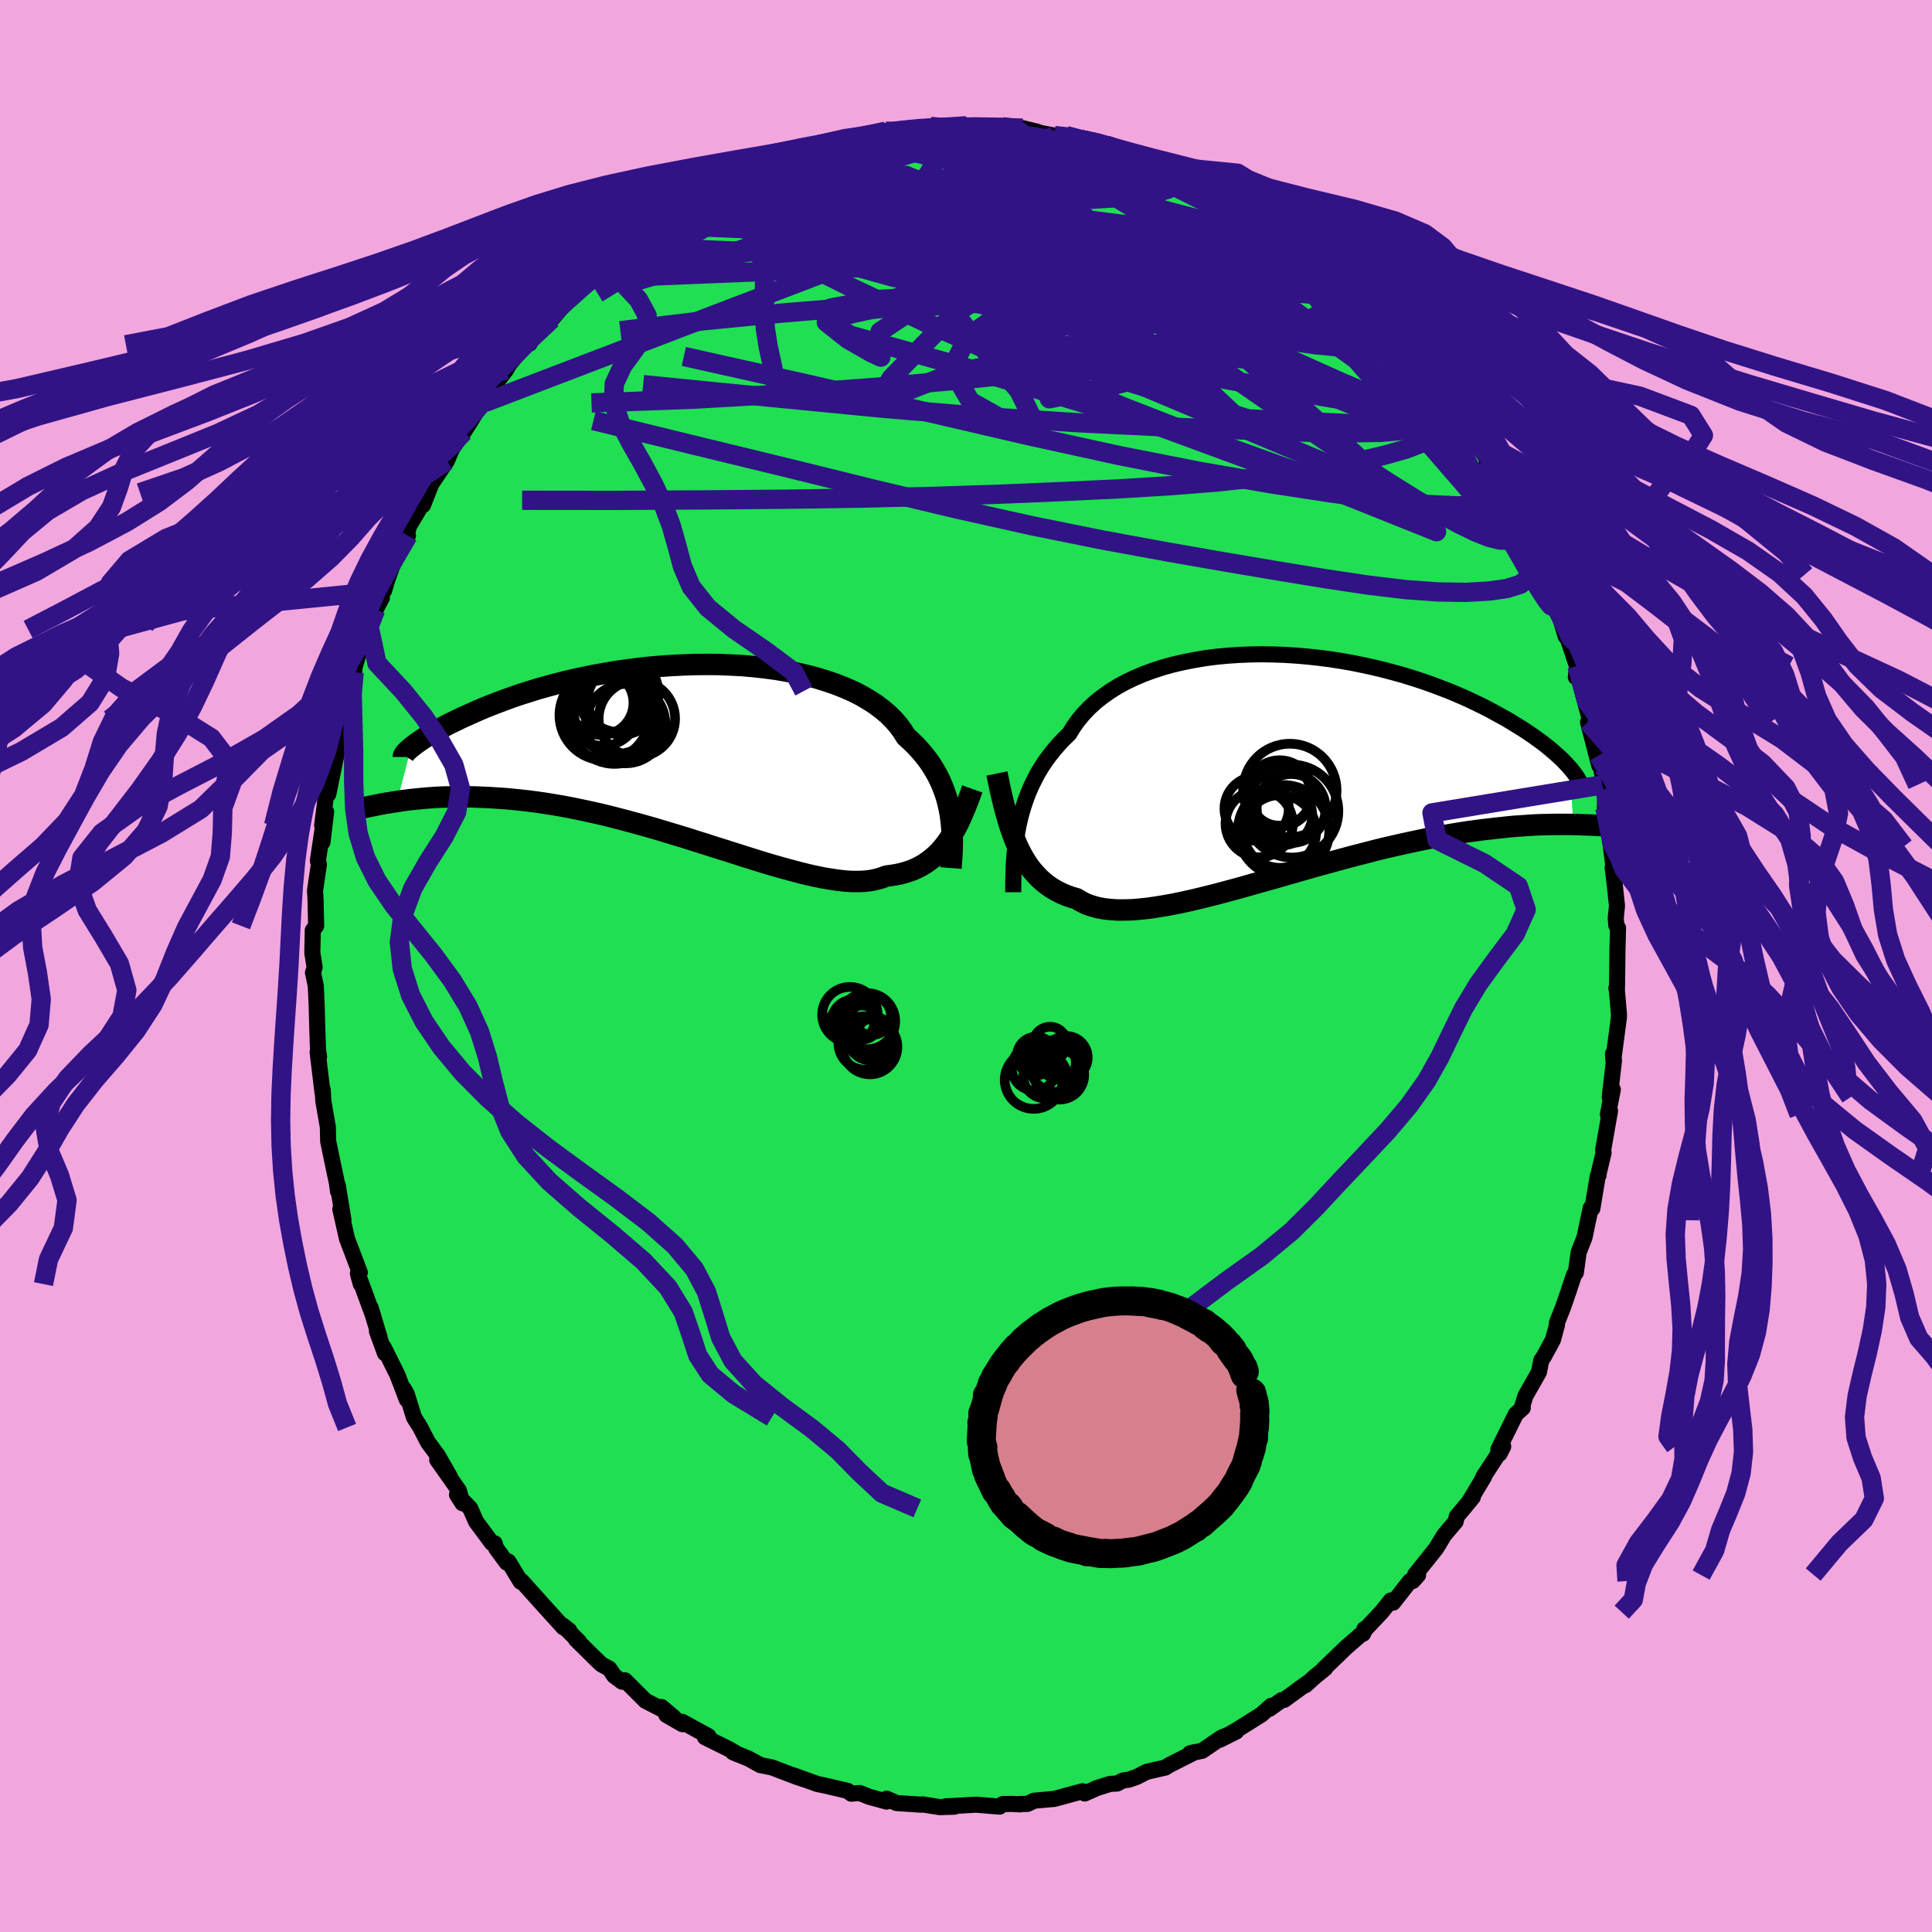 <svg xmlns="http://www.w3.org/2000/svg" width="500" height="500" viewBox="-100 -100 200 200"><defs><clipPath id="c"><path d="m27.52 6.52-.11-.58-.13-.57-.15-.58-.19-.57-.21-.56-.24-.56-.27-.55-.3-.54-.33-.54-.36-.52-.4-.52-.42-.5-.45-.49-.49-.48-.52-.47-.38-.6-.43-.59-.5-.57-.55-.55-.62-.52-.66-.5-.73-.47-.77-.45-.82-.42-.88-.39-.91-.36-.96-.33-1-.31-1.03-.27-1.07-.25-1.09-.21-1.12-.19-1.14-.15-1.17-.13-1.17-.1-1.19-.06-1.2-.05-1.2-.01-1.21.01-1.2.04-1.2.06-1.19.08-1.18.1-1.17.13-1.15.15-1.13.16-1.12.19-1.09.19-1.06.22-1.04.22-1.02.24-.98.25-.95.26-.92.26-.89.28-.86.27-.82.28-.79.29-.75.28-.73.28-.69.28-.65.28-.63.28-.6.27-.57.26-.53.26-.52.25-.48.25-.45.24-.43.23-.39.23-.38.22-.34.22-.32.2-.29.2-.27.19-.24.17-.22.17-.2.16-1.45 5.59.43-.07.45-.06.47-.06.48-.05.5-.05.52-.05.53-.04.55-.04.57-.03.58-.02.61-.01.62-.01h.63l.66.01.67.02.69.03.71.03.73.05.76.05.77.07.79.08.81.09.84.11.85.12.87.14.89.15.91.17.93.19.94.2.96.21.97.23.98.25 1 .26 1 .27 1.01.28 1.02.29 1.03.31 1.03.31 1.03.31 1.03.33 1.03.32 1.02.33 1.02.32 1.01.32 1 .32.99.31.97.3.96.29.95.27.92.25.9.24.87.22.86.19.82.17.8.13.76.11.74.08.7.04h.68l.63-.03.6-.07.57-.12.53-.15.5-.19.55-.07.53-.09.51-.11.49-.14.48-.16.46-.19.44-.22.42-.24.4-.27.39-.29.37-.32.36-.34.33-.37.33-.4.31-.42"/></clipPath><clipPath id="b"><path d="m-28.12 6.22.16-.7.18-.7.21-.69.23-.68.26-.68.29-.66.32-.65.34-.65.38-.63.4-.61.44-.6.47-.59.49-.57.53-.56.55-.53.43-.71.49-.68.55-.66.6-.63.65-.6.71-.56.76-.54.8-.5.86-.47.9-.43.94-.4.98-.36 1.01-.33 1.05-.29 1.08-.25 1.11-.22 1.13-.19 1.14-.15 1.17-.11 1.17-.08 1.19-.05 1.2-.02 1.19.02 1.2.04 1.19.08 1.19.1 1.18.13 1.17.15 1.15.18 1.14.2 1.12.23 1.1.24 1.07.26 1.05.28 1.03.29 1 .31.97.32.93.33.91.34.88.34.85.36.81.35.78.37.75.36.72.36.68.37.66.36.63.35.6.36.57.35.55.34.51.34.5.34.46.33.44.32.42.32.39.32.37.31.34.3.32.29.3.28.27.28.25.27.24.26.38 5.89-.42-.01h-1.34l-.49.01-.5.01-.51.01-.54.02-.55.03-.57.04-.59.04-.61.04-.63.06-.64.07-.67.07-.68.08-.71.08-.73.1-.75.1-.77.12-.79.13-.82.14-.84.15-.86.16-.88.18-.9.19-.92.2-.95.22-.96.22-.97.24-1 .26-1.01.26-1.02.27-1.03.28-1.05.29-1.05.29-1.06.3-1.07.31-1.06.3-1.07.31-1.07.3-1.07.3-1.05.3-1.06.29-1.04.28-1.03.27-1.01.25-1 .24-.98.22-.96.2-.93.17-.91.15-.89.13-.85.09-.82.07-.79.02h-.75l-.72-.05-.68-.08-.64-.12-.61-.17-.56-.2-.52-.26-.49-.29-.55-.16-.53-.19-.51-.22-.49-.25-.47-.28-.44-.3-.43-.34-.41-.37-.38-.4-.37-.42-.35-.46-.33-.5-.31-.52-.29-.55-.28-.58"/></clipPath><filter id="a"><feTurbulence baseFrequency=".05" numOctaves="3" result="noise" type="noise"/><feDisplacementMap in="SourceGraphic" in2="noise" scale="2"/></filter></defs><rect width="100%" height="100%" x="-100" y="-100" fill="#F2A6DE"/><path fill="#20DF52" stroke="#000" stroke-linejoin="round" stroke-width="1.667" d="m67.4 1.83-.02.63-.06-.15.05.1.22 2.55v.37l-.58 4.36-.03-.61.1.69-.44 3.81.32-.79-.51 2.58.22-.37-.71 4.03.04.31-.52 2.19v.14l-.08.07-.56 3.37-.17-.06-.27 1.27-.37 1.77-.61 1.56-.29 2.1-.18.2-.58 1.75-.56 1.62-.64 1.62.01.21-.42 1.55-.74 1.36-.2.37-.27.4-.24 1.21-1.4 2.47-.33 1.07.06.16-.72.65-1.81 3.67.13.42.37-.74-2.06 3.15.1-.05-1.51 2.52.33-.38-1.05 1.28-.61.71-.12.54-1.18 1.39-.84 1.39L46.5 63l.3.05-.56.62h-.27l-1.76 2.24-.23-.23-.97 1.21-1.81 1.92.04-.17-.14.49.09-.19-1.78 1.54L37 72.8l.18-.09-1.02.82-1.03.93.18-.22-2.37 1.73-.27.03-1.26.9.19-.32-1.02.91L28 79.11l-1.73.99 1.7-.85-1.53.63-1.99 1.36-1.26.26.52-.13-2.63 1.33-.46.28-1.92.44-1.01.52-.83.29-.62.09-.6.31-.73.04-1.36.43-1.26.56-.23-.23-2.66.72-.26.07-2.1.19-.67.33-.87.01.11.04-.86-.05-.95.02-.32.26-2.43-.2-2.64.15-.5.02.89.04-1.53.04-1.79-.28-.13.03-2.54-.17-1.02-.45-.01.3-1.81-.5-.98-.39-.87.07-.37-.29-2.44-.57-.7-.14-2.49-.9 1.17.43-.87-.29-2.52-.96-1.2-.24-1.21-.67-1.62-.66.56.24-1.06-.61-2.39-1.18.36-.11-2.73-1.49.04.25-1.67-.96.81.29-1.31-1.11.23.33-1.9-.98-2.12-2.12-.29.15-.82-.61-.5-.74-.82-.44-.87-.84-1.77-1.75.32.23-1.71-1.7.7.55-.61-.33-2.05-2.26-2.29-2.55-.09.08-.53-.88-.73-1.2-.18.11-1.08-1.47-.17-.53-.28-.03-1.64-2.21-.6-1.37-1.37-1.42.56.88-.38-1.33-2.23-3.16 1.31 1.75-1.24-2.17-1.03-1.4-.79-1.53-.66-1.05-.74-2.4-.33-.58.33 1.14-.97-2.55-1.42-2.85.13.61-.83-2.28.27.61-.94-3.09.28.89-1.51-4.11.23.82-.3-1.1.2-.1-1.33-3.5-.69-3.05.32 1.1-.58-3.55.02.59-.11-.84-.44-2.08-.47-2.28-.01-.57-.02-.88-.47-2.69-.06-1.16-.02.31-.4-3.31-.11-.9.15.48-.11-.72-.07-2.12-.07-2.48-.09-2.02-.29-1.37.17-.55-.24-1.5.05-2.33.35-.47-.07-2.79.02.36-.07-1.2.4-2.72-.1-.41.52-3.49-.05 1.6.38-3.15-.41 1.41.38-3 .26-.25.36-1.76.58-2.85-.01-1.26.58-1.88.23-.11.7-2.81-.34 1.1.57-3.04.07-.62.45-1.45 1.09-2.36.09-.55.53-1.5.64-1.23-.07-.68.31-.08.34-1.17.99-2.67 1.13-1.83-.4.79.53-1.81.98-1.64.78-1.79-.33 1.29 1.12-2.86-.68 1.29 2.03-3.01.81-1.9-.43.85 1.37-1.94.78-1.24 1.12-1.78.28-.03.44-1.17.31-.33 1.45-1.88.32-.58 1.7-2.02.42-.13-.52.18 2.06-2.12.76-.59 2.02-2.38-.4.24.33.09 2.26-2.15.13.14.19-.36 1.05-.98.48-.38 1.83-1.92.1.24-.14-.03 2.64-1.68 2.21-1.62-.51.33 2.15-1.21.26-.32 1.1-.46-.63.39 1.38-.96.18-.27 2.89-.96-.82-.07 3.2-1.29.62-.33-.3.14 2.04-.81.66-.19 1.36-.27 1.49-.53 1.9-.49-.17.02-.34-.23 1.27-.32 1.07.03 3.12-.71-.05-.14.52.12 1.59-.26.41-.15 2.21-.09-.12-.12.86.16 1.72-.07 1.17-.16.22.05 1.5.11 1.95-.07.79.11 1.34.05 1.56.38-.47-.08.9.22 1.31.25 1.19-.01 1.4.37.84.28-.2-.31 2.13.66 2.35.83 1.22.41.99.17-1.68-.4 3.11 1.15.29-.09 2.27 1.24-.85-.49.3.05 2.22 1.25.89.42 1.38.83.58.24 2.74 1.77-1.17-.91 1.13.79 2.12 1.54.23-.05-.27-.07 2.3 1.72.43.28.38.41 1.98 1.64-.75-.8 2.94 2.79.32.52.65.41 1.16.76.64 1.34.81.4.86.84-.51-.25 1.99 1.84.42.87.94 1.21.7.44.76 1.11 1.57 2.54-.7-1.22 2.67 3.88-.82-1.44.84 1.44.9 1.41 1.44 2.2-.37-.2.44.39.58.83 1.3 2.55.26.49.68 1.39.71 1.73.25.45.6 1.3-.33-.23 1.26 2.72.82 1.8.26.96.35.82.2.21.78 2.61.19.16 1.02 3.06-.16 1 .13-1.15.05.84 1.15 4.25.16.25-.23.47 1.16 4.48-.06-1.03.44 2.29-.06.76.32.4-.05 1.98.25 1.04.56 4.51.08-1.57.01 1.64-.1.57.18 1.43.27 2.51-.13 1.3.06.73.18.27-.06 2.21-.04 3.56-.02.63" filter="url(#a)"/><path fill="#fff" d="m-28.12 6.22.16-.7.18-.7.21-.69.23-.68.26-.68.29-.66.32-.65.34-.65.38-.63.4-.61.44-.6.47-.59.49-.57.53-.56.55-.53.43-.71.49-.68.55-.66.6-.63.65-.6.71-.56.76-.54.8-.5.86-.47.9-.43.94-.4.98-.36 1.01-.33 1.05-.29 1.08-.25 1.11-.22 1.13-.19 1.14-.15 1.17-.11 1.17-.08 1.19-.05 1.2-.02 1.19.02 1.2.04 1.19.08 1.19.1 1.18.13 1.17.15 1.15.18 1.14.2 1.12.23 1.1.24 1.07.26 1.05.28 1.03.29 1 .31.97.32.93.33.91.34.88.34.85.36.81.35.78.37.75.36.72.36.68.37.66.36.63.35.6.36.57.35.55.34.51.34.5.34.46.33.44.32.42.32.39.32.37.31.34.3.32.29.3.28.27.28.25.27.24.26.38 5.89-.42-.01h-1.34l-.49.01-.5.01-.51.01-.54.02-.55.03-.57.04-.59.04-.61.04-.63.06-.64.07-.67.07-.68.08-.71.08-.73.1-.75.1-.77.12-.79.13-.82.14-.84.15-.86.16-.88.18-.9.19-.92.2-.95.22-.96.22-.97.24-1 .26-1.01.26-1.02.27-1.03.28-1.05.29-1.05.29-1.06.3-1.07.31-1.06.3-1.07.31-1.07.3-1.07.3-1.05.3-1.06.29-1.04.28-1.03.27-1.01.25-1 .24-.98.22-.96.2-.93.17-.91.15-.89.13-.85.09-.82.07-.79.02h-.75l-.72-.05-.68-.08-.64-.12-.61-.17-.56-.2-.52-.26-.49-.29-.55-.16-.53-.19-.51-.22-.49-.25-.47-.28-.44-.3-.43-.34-.41-.37-.38-.4-.37-.42-.35-.46-.33-.5-.31-.52-.29-.55-.28-.58" filter="url(#a)" transform="translate(33.56 -20.76)"/><path fill="#fff" d="m27.52 6.52-.11-.58-.13-.57-.15-.58-.19-.57-.21-.56-.24-.56-.27-.55-.3-.54-.33-.54-.36-.52-.4-.52-.42-.5-.45-.49-.49-.48-.52-.47-.38-.6-.43-.59-.5-.57-.55-.55-.62-.52-.66-.5-.73-.47-.77-.45-.82-.42-.88-.39-.91-.36-.96-.33-1-.31-1.03-.27-1.07-.25-1.09-.21-1.12-.19-1.14-.15-1.17-.13-1.17-.1-1.19-.06-1.2-.05-1.2-.01-1.21.01-1.2.04-1.2.06-1.19.08-1.18.1-1.17.13-1.15.15-1.13.16-1.12.19-1.09.19-1.06.22-1.04.22-1.02.24-.98.25-.95.26-.92.26-.89.28-.86.27-.82.28-.79.29-.75.28-.73.28-.69.28-.65.28-.63.28-.6.27-.57.26-.53.26-.52.25-.48.25-.45.24-.43.23-.39.23-.38.22-.34.22-.32.2-.29.2-.27.19-.24.17-.22.17-.2.16-1.45 5.59.43-.07.45-.06.47-.06.48-.05.5-.05.52-.05.53-.04.55-.04.57-.03.58-.02.61-.01.62-.01h.63l.66.01.67.02.69.03.71.03.73.05.76.05.77.07.79.08.81.09.84.11.85.12.87.14.89.15.91.17.93.19.94.2.96.21.97.23.98.25 1 .26 1 .27 1.01.28 1.02.29 1.03.31 1.03.31 1.03.31 1.03.33 1.03.32 1.02.33 1.02.32 1.01.32 1 .32.99.31.97.3.96.29.95.27.92.25.9.24.87.22.86.19.82.17.8.13.76.11.74.08.7.04h.68l.63-.03.6-.07.57-.12.53-.15.5-.19.55-.07.53-.09.51-.11.49-.14.48-.16.46-.19.44-.22.42-.24.4-.27.39-.29.37-.32.36-.34.33-.37.33-.4.31-.42" filter="url(#a)" transform="translate(-29.15 -22.23)"/><g fill="none" stroke="#000" transform="translate(33.56 -20.76)"><path stroke-linejoin="round" stroke-width="1.667" d="M-28.67 13.12v-.66l.01-.67.02-.68.02-.68.04-.7.06-.7.07-.7.09-.71.11-.7.13-.7.16-.7.18-.7.21-.69.23-.68.26-.68.29-.66.32-.65.34-.65.38-.63.4-.61.44-.6.47-.59.49-.57.53-.56.55-.53.43-.71.49-.68.55-.66.6-.63.65-.6.71-.56.76-.54.8-.5.86-.47.9-.43.94-.4.98-.36 1.01-.33 1.05-.29 1.08-.25 1.11-.22 1.13-.19 1.14-.15 1.17-.11 1.17-.08 1.19-.05 1.2-.02 1.19.02 1.2.04 1.19.08 1.19.1 1.18.13 1.17.15 1.15.18 1.14.2 1.12.23 1.1.24 1.07.26 1.05.28 1.03.29 1 .31.97.32.93.33.91.34.88.34.85.36.81.35.78.37.75.36.72.36.68.37.66.36.63.35.6.36.57.35.55.34.51.34.5.34.46.33.44.32.42.32.39.32.37.31.34.3.32.29.3.28.27.28.25.27.24.26.21.25.19.24.17.23.16.22.13.21.12.2.11.19.08.18.07.18.06.16" filter="url(#a)"/><path stroke-linejoin="round" stroke-width="2.222" d="m-30.36.83.18.86.17.83.19.82.19.78.2.76.21.73.22.71.23.67.24.64.26.62.28.58.29.55.31.52.33.5.35.46.37.42.38.4.41.37.43.34.44.3.47.28.49.25.51.22.53.19.55.16.49.29.52.26.56.2.61.17.64.12.68.08.72.05h.75l.79-.02.82-.07.85-.09.89-.13.91-.15.93-.17.96-.2.98-.22 1-.24 1.01-.25 1.03-.27 1.04-.28 1.06-.29 1.05-.3 1.07-.3 1.07-.3 1.07-.31 1.06-.3 1.07-.31 1.06-.3 1.05-.29 1.05-.29 1.03-.28 1.02-.27 1.01-.26 1-.26.97-.24.96-.22.95-.22.92-.2.9-.19.88-.18.86-.16.84-.15.82-.14.79-.13.77-.12.75-.1.73-.1.71-.08.68-.08.67-.07.64-.07.63-.06.61-.04.59-.04.57-.04.55-.03.54-.02.51-.01.5-.01.49-.01h1.34l.42.01.4.01.39.01.37.02.36.01.34.01.33.02.31.02.31.01.29.02.27.02" filter="url(#a)"/><circle cx="-.971" cy="3.117" r="3.19" clip-path="url(#b)" filter="url(#a)"/><circle cx="-3.476" cy="4.467" r="3.33" clip-path="url(#b)" filter="url(#a)"/><circle cx="-.801" cy="5.167" r="3.086" clip-path="url(#b)" filter="url(#a)"/><circle cx="-1.096" cy="2.847" r="3.388" clip-path="url(#b)" filter="url(#a)"/><circle cx="-.036" cy="2.587" r="4.834" clip-path="url(#b)" filter="url(#a)"/><circle cx="-3.211" cy="6.027" r="3.482" clip-path="url(#b)" filter="url(#a)"/><circle cx=".179" cy="4.727" r="4.806" clip-path="url(#b)" filter="url(#a)"/><circle cx=".104" cy="4.457" r="3.568" clip-path="url(#b)" filter="url(#a)"/><circle cx="-.686" cy="6.752" r="4.726" clip-path="url(#b)" filter="url(#a)"/><circle cx="-1.076" cy="6.832" r="3.766" clip-path="url(#b)" filter="url(#a)"/></g><g fill="none" stroke="#000" transform="translate(-29.15 -22.23)"><path stroke-linejoin="round" stroke-width="2.222" d="m27.59 12.09.04-.52.04-.53.03-.54.02-.55.01-.56-.01-.57-.02-.57-.04-.57-.06-.58-.08-.58-.11-.58-.13-.57-.15-.58-.19-.57-.21-.56-.24-.56-.27-.55-.3-.54-.33-.54-.36-.52-.4-.52-.42-.5-.45-.49-.49-.48-.52-.47-.38-.6-.43-.59-.5-.57-.55-.55-.62-.52-.66-.5-.73-.47-.77-.45-.82-.42-.88-.39-.91-.36-.96-.33-1-.31-1.03-.27-1.07-.25-1.09-.21-1.12-.19-1.14-.15-1.17-.13-1.17-.1-1.19-.06-1.2-.05-1.2-.01-1.21.01-1.2.04-1.2.06-1.19.08-1.18.1-1.17.13-1.15.15-1.13.16-1.12.19-1.09.19-1.06.22-1.04.22-1.02.24-.98.25-.95.26-.92.26-.89.28-.86.27-.82.28-.79.29-.75.28-.73.28-.69.28-.65.28-.63.28-.6.27-.57.26-.53.26-.52.25-.48.25-.45.24-.43.23-.39.23-.38.22-.34.22-.32.2-.29.2-.27.19-.24.17-.22.17-.2.16-.17.14-.15.14-.13.12-.11.12-.08.1-.07.1-.05.08-.03.07-.01.06v.05" filter="url(#a)"/><path stroke-linejoin="round" stroke-width="2.222" d="m29.8 3.9-.22.62-.23.61-.23.59-.24.57-.24.55-.25.54-.26.51-.28.49-.28.47-.29.44-.31.42-.33.4-.33.37-.36.34-.37.32-.39.29-.4.27-.42.24-.44.22-.46.19-.48.16-.49.14-.51.11-.53.09-.55.07-.5.19-.53.15-.57.12-.6.07-.63.03h-.68l-.7-.04-.74-.08-.76-.11-.8-.13-.82-.17-.86-.19-.87-.22-.9-.24-.92-.25-.95-.27-.96-.29-.97-.3-.99-.31-1-.32-1.01-.32-1.02-.32-1.02-.33-1.03-.32-1.03-.33-1.03-.31-1.03-.31-1.03-.31-1.02-.29-1.01-.28-1-.27-1-.26-.98-.25-.97-.23-.96-.21-.94-.2-.93-.19-.91-.17-.89-.15-.87-.14-.85-.12-.84-.11-.81-.09-.79-.08-.77-.07-.76-.05-.73-.05-.71-.03-.69-.03-.67-.02-.66-.01h-.63l-.62.01-.61.01-.58.02-.57.03-.55.04-.53.04-.52.05-.5.05-.48.05-.47.06-.45.06-.43.07-.42.06-.41.07-.39.06-.37.07-.36.07-.35.07-.33.07-.32.06-.31.07-.29.06" filter="url(#a)"/><circle cx="-7.267" cy="-5.42" r="3.542" clip-path="url(#c)" filter="url(#a)"/><circle cx="-6.712" cy="-6" r="4.026" clip-path="url(#c)" filter="url(#a)"/><circle cx="-7.232" cy="-3.475" r="4.78" clip-path="url(#c)" filter="url(#a)"/><circle cx="-7.052" cy="-4.11" r="4.388" clip-path="url(#c)" filter="url(#a)"/><circle cx="-6.462" cy="-5.265" r="3.556" clip-path="url(#c)" filter="url(#a)"/><circle cx="-8.477" cy="-4.365" r="3.808" clip-path="url(#c)" filter="url(#a)"/><circle cx="-6.087" cy="-2.86" r="4.11" clip-path="url(#c)" filter="url(#a)"/><circle cx="-4.922" cy="-3.375" r="3.956" clip-path="url(#c)" filter="url(#a)"/><circle cx="-8.267" cy="-3.735" r="4.668" clip-path="url(#c)" filter="url(#a)"/><circle cx="-8.607" cy="-5.02" r="3.334" clip-path="url(#c)" filter="url(#a)"/></g><g fill="none" stroke="#311386" stroke-linejoin="round" stroke-width="2"><path d="m56.5-47.89.55 1.27.28.95.01.63-.21.44-.4.33-.6.19-.84-.01-1.12-.27-1.41-.56-1.73-.84-2.05-1.12-2.4-1.41-2.78-1.73-3.18-2.06-3.58-2.4-3.98-2.73-4.37-3.02-4.76-3.36-5.16-3.71-5.58-4.14-6.01-4.6-6.52-5.05m-37.47 8.34 1.29-1.2 1.07-.7 1.36-.79 1.66-.93 1.77-.97 1.76-.92 1.68-.83 1.57-.75 1.49-.7 1.43-.65 1.4-.64 1.37-.63 1.31-.61 1.18-.57.95-.48.64-.36.37-.25.27-.14.41-.09m28.35-.01 1.92.73 1.45.65 1.28.7 1.38.85 1.59 1.02 1.74 1.14 1.83 1.22 1.85 1.29 1.9 1.33 1.94 1.37 1.95 1.38 1.91 1.33 1.79 1.25 1.62 1.12 1.41.96 1.19.8.97.62.79.47" filter="url(#a)"/><path d="m-13.71-85.27 1.48-.15 2.05.02 2.35.18 2.51.35 2.69.52 2.94.67 3.17.79 3.36.88 3.51.96 3.6 1.01 3.65 1.01 3.63.98 3.58.94 3.49.93 3.42.92m8.25 5.53.5.53.05.7-.53.7-1.15.64-1.76.61-2.36.63-2.98.7-3.62.75-4.31.78-5.02.78-5.77.77-6.56.75-7.38.75-8.25.72-9.09.67-9.89.57-10.62.39" filter="url(#a)"/><path d="m-37.29-72.37.88-.72 1.18-.79 1.38-.74 1.68-.78 1.94-.84 2.11-.86 2.15-.82 2.15-.74 2.11-.67 2.08-.62 2.08-.62 2.1-.62 2.14-.64 2.17-.66 2.16-.64 2.1-.62 1.99-.58 1.88-.52 1.76-.48 1.62-.43 1.41-.42 1.08-.38m31.81 11.99.52.41.79.68.95.83 1.02.92 1.03.95.96.89.86.8.73.69.58.57.42.42.25.28.07.12-.11-.05-.33-.23-.57-.46-.82-.69-1.09-.94-1.39-1.24-1.75-1.58-2.11-1.94m24.99 33.61.57 1.34.31.86.19.56.08.39-.05.19-.22-.11-.44-.55-.72-1.1-1-1.68-1.3-2.26-1.6-2.82-1.96-3.47-2.32-4.2-2.68-5.01m-6.11-8.83.53.38.04.29-.34.25-.7.18-1.13.05-1.65-.15-2.22-.39-2.84-.65-3.52-.93-4.26-1.25-5.04-1.59L15.48-73l-6.47-2.34-7.06-2.7-7.79-3.07m-7.53-3.93.27-.23 1.06-.23 1.4-.24 1.44-.23 1.36-.19 1.28-.15 1.2-.13 1.16-.11 1.09-.09 1.02-.07.91-.05.79-.04.64-.03.48-.02h.31l.1.02-.13.03-.39.04-.7.06-1.03.06-1.36.08-1.69.1-1.99.08m-28.83 11.71.34-.03 1.11-.61 1.64-.95 1.81-1.02 1.78-.97 1.68-.86 1.56-.77 1.46-.71 1.37-.66 1.29-.63 1.21-.6 1.15-.58 1.07-.51.97-.42.65-.26.03-.03" filter="url(#a)"/><path d="m43.58-66.23 1.39 1.42.87 1.04.65.81.49.67.3.51.09.3-.17.03-.48-.29-.8-.63-1.15-.99-1.51-1.35-1.9-1.77-2.38-2.25-2.86-2.8-3.14-3.15m-53.63-8.09 1.48-.54 1.05-.3.81-.16.52-.03.12.14-.31.32-.67.53-.96.72-1.25.93-1.62 1.16-2.11 1.41-2.7 1.69-3.29 1.99-3.9 2.37-4.67 2.89" filter="url(#a)"/><path d="m-28.27-78.96.82-.21 1.06-.1 1.63-.13 2.16-.15 2.59-.1 2.92-.04 3.15.06 3.33.17 3.51.26 3.68.37 3.85.44 3.99.5 4.06.55 4.07.58 4.02.6 3.94.58 3.89.52 3.87.47 3.85.47M-3.69-86.91l1.12.1 1.34.05 1.39.07 1.46.13 1.57.16 1.62.21 1.6.24 1.52.25 1.42.26 1.3.25 1.22.23 1.14.22 1.07.2.98.18.85.16.71.13.54.1.35.06h.09l-.3-.11-.88-.29-1.64-.54m29.31 18.87-.02.28.06.65-.37.56-.95.35-1.57.15-2.22-.05-2.91-.28-3.65-.54-4.41-.84-5.22-1.12-6.08-1.38-6.99-1.62-7.92-1.87-8.91-2.2-9.87-2.52" filter="url(#a)"/><path d="m49.26-59.44 1.43 2.12.39.79.06.57-.19.47-.49.27-.84.03-1.18-.19-1.52-.36-1.87-.54-2.24-.74-2.67-1-3.11-1.29-3.58-1.6-4.06-1.9-4.54-2.2-5.06-2.48-5.64-2.77-6.27-3.11-6.89-3.51-7.24-3.92m-17.92-.49 2.22-.9 1.36-.51 1.2-.4 1.31-.39 1.41-.4 1.45-.39 1.38-.38 1.24-.35 1.09-.3.95-.27.85-.24.75-.2.61-.15.39-.11.1-.03-.24.04-.66.12-1.17.22-1.71.29m46.31 11.07.44.35.56.51.55.56.46.55.27.47.01.33-.32.14-.65-.05-1.01-.26-1.4-.46-1.77-.67-2.14-.87-2.52-1.07-2.94-1.29-3.43-1.53-4.02-1.8-4.71-2.09-5.47-2.38" filter="url(#a)"/><path d="m54.29-51.95-.07.05.3.51.47.84.47.93.4.87.27.73.12.53-.01.35-.16.16-.29-.02-.45-.21-.63-.45-.82-.73-1.04-1.03-1.26-1.33-1.48-1.65-1.72-1.96-1.96-2.3-2.21-2.67-2.48-3.07-2.76-3.45-3.04-3.8-3.12-4.06M9.16-85.96l1.2.12 1.16.25 1.17.31 1.3.38 1.42.46 1.44.47 1.32.46 1.17.42 1.01.37.86.33.72.27.56.21.41.16.24.1.1.05-.08-.01-.32-.1-.61-.22-.88-.36-1.1-.47-1.39-.58m-45.1 3.08 1.89-.72 1.41-.61 1.39-.57 1.37-.51 1.37-.45 1.41-.42 1.43-.41 1.41-.39 1.33-.37 1.2-.34 1.05-.3.93-.27.82-.23.73-.2.59-.16.41-.11.17-.06h-.09l-.41.07-.79.15-1.28.24-1.78.3" filter="url(#a)"/><path d="m54.94-50.93.52 1.68-.57.92-1.52.52-2.45.18-3.4-.16-4.37-.46-5.32-.71-6.28-.96-7.3-1.27-8.39-1.65-9.5-2.08-10.65-2.48-11.81-2.77-13.11-2.93M3.73-86.89l.83.13.71.19.38.24.06.29-.18.36-.42.43-.71.54-1.08.64-1.47.76-1.89.9-2.3 1.03-2.76 1.16-3.31 1.27-3.9 1.37-4.51 1.45-5.1 1.56-5.72 1.73-6.5 1.94" filter="url(#a)"/><path d="m16.87-84.14.93.29.55.18.55.22.64.27.63.29.51.27.37.25.23.25.1.25-.05.23-.25.21-.49.16-.78.09h-1.09l-1.4-.08-1.73-.17-2.06-.24-2.4-.31-2.75-.39-3.11-.48-3.52-.55-4.06-.62-4.79-.69m-31.43 13.68.53-.55.97-.8 1.2-.89 1.36-.91 1.5-.93 1.65-.96 1.76-1 1.81-.99L-26-79l1.64-.86 1.49-.77 1.34-.68 1.19-.61 1.05-.55.94-.52.86-.46.78-.41.69-.31.44-.18-.15.02" filter="url(#a)"/><path d="m20.8-82.9 1.13.66.22.26.03.29-.09.39-.35.44-.77.42-1.27.38-1.83.3-2.43.24-3.05.19-3.7.17-4.39.14-5.11.13-5.81.11-6.47.04-7-.11m47.68-.51 1.54.96.8.5.8.52.83.56.77.53.68.49.57.44.46.38.3.29.12.17-.12.04-.4-.14-.74-.37-1.12-.64-1.52-.91-1.85-1.15-2.09-1.35-2.39-1.6m25.73 22.42.03.11.19.82-.17.81-.52.8-.9.78-1.31.73-1.72.66-2.15.61-2.56.6-2.98.59-3.43.58-3.89.54-4.38.47-4.87.39-5.37.33-5.86.28-6.38.27-6.9.23-7.44.18-7.99.12-8.57.07-9.12.05-9.62-.01m15.27-29.22 1.69-.78 1.48-.26 1.66.04 2.03.17 2.5.26 2.98.31 3.4.41 3.76.5 4.02.62 4.22.75 4.4.86 4.58.96 4.73 1.04 4.86 1.08 4.94 1.11 4.95 1.13 4.92 1.15 4.91 1.21 4.99 1.24m-2.88-6.61.33.29 1.11 1.1 1.15 1.17 1.09 1.12 1.04 1.1.99 1.07.95 1.05.91 1.03.88 1.02.84.99.79.94.71.85.61.73.46.56.3.37.1.12-.13-.18-.36-.5-.62-.8-.83-1.07-1.03-1.35m-65.36-20.95.89-.23 1.17-.32 1.14-.33.93-.3.74-.24.63-.19.59-.14.54-.1.42-.05.23.03-.02.12-.31.22-.62.34-.95.45-1.29.58-1.63.68-1.92.78-2.18.83-2.44.86-2.75.91" filter="url(#a)"/><path d="m58.74-43.02-.02.59-.01 1.19-.42 1.03-.91.7-1.41.44-1.88.26-2.35.13-2.84-.04-3.34-.24-3.87-.46-4.41-.66-4.95-.81-5.5-.93-6.07-1.06-6.64-1.22-7.23-1.46-7.82-1.74-8.42-2.01-9.08-2.24-9.75-2.37-10.39-2.54m55.97-27.5 2.14.77 1.31.49.86.35.61.28.5.27.44.27.29.23.01.13h-.37l-.8-.18-1.25-.36-1.73-.53-2.24-.7-2.83-.92-3.47-1.17m-39.4 6.39.53-.33.82-.35 1.08-.45 1.38-.57 1.66-.68 1.84-.75 1.89-.75 1.83-.71 1.66-.64 1.46-.55 1.24-.45.97-.36.57-.23-.12-.08" filter="url(#a)"/><path d="m12.59-85.32.56.03 1.29.37 1.26.41.94.32.57.24.31.2.1.16-.11.15-.36.11-.64.06-.92.04h-1.21l-1.51-.03-1.87-.09-2.29-.17-2.77-.27-3.26-.39-3.74-.49-4.4-.51m35.79 7.59-.44-.27.22.39.13.55-.2.55-.57.56-.94.59-1.33.63-1.73.67-2.14.69-2.57.72-3.04.72-3.54.71-4.08.67-4.64.62-5.23.57-5.84.53-6.46.52-7.11.59-7.85.77-8.75 1.05m73.24-6.48.33.28 1.1 1.08 1.14 1.13 1.07 1.07 1 1.03.94.99.87.92.81.87.72.81.65.72.54.61.41.46.23.27.03.05-.2-.21-.43-.49-.68-.78-.9-1.04-1.15-1.27" filter="url(#a)"/><path d="m-27.17-79.42.22.04 1.32-.23 2.03-.24 2.56-.17 2.93-.09 3.23.04 3.47.16 3.7.29 3.92.4 4.13.47 4.3.52 4.39.54 4.39.56 4.33.55 4.26.54 4.26.55 4.34.56m15.38 11.41.83.97.8.95.76 1 .69.96.58.82.44.66.29.48.14.31-.03.11-.23-.13-.46-.41-.71-.72-.99-1.03-1.29-1.37-1.63-1.77-2-2.21-2.38-2.67-2.74-3.15" filter="url(#a)"/><path d="m49.26-59.44 1.13 2.1-.51.78-1.44.55-2.28.47-3.22.3-4.21.06-5.21-.12-6.24-.24-7.29-.29-8.39-.41-9.5-.61-10.63-.88-11.81-1.15-13.08-1.3m50.29-23.96 1 .35.78.35.93.49 1.18.64 1.32.74 1.37.8 1.38.84 1.43.89 1.46.93 1.5.96 1.48.94 1.41.91 1.31.85 1.19.78 1.05.69.93.62.78.53.63.42.44.29.23.12-.02-.08-.35-.37-.64-.63" filter="url(#a)"/><path d="m35.48-73.88 1.19 1 .78.76.63.76.4.65.13.51-.15.36-.45.23-.74.11-1.03-.01-1.33-.1-1.62-.19-1.93-.28-2.28-.38-2.67-.52-3.08-.66-3.5-.82-3.92-1.01-4.32-1.22-4.71-1.45-5.18-1.64-5.81-1.8-6.56-1.94m-27.67 10.13.94-.86.98-.86.99-.83 1.02-.78 1.09-.79 1.14-.78 1.1-.74.96-.63.75-.49.49-.31.21-.13-.07.07-.35.25-.63.45-.88.62-1.12.79-1.41 1.02-1.86 1.37" filter="url(#a)"/><path d="m-24.17-81.29 2.38-.79 1.84-.21 2.01.09 2.45.26 2.89.41 3.26.53 3.53.67 3.7.79 3.84.89 4.01.99 4.2 1.05 4.42 1.11 4.58 1.14 4.65 1.21 4.69 1.28 4.73 1.42 4.76 1.55" filter="url(#a)"/><path d="m-15.1-84.57 1.14-.32.49-.19.47-.17.64-.16.71-.14.62-.08h.4l.09.11-.25.22-.58.34-.95.48-1.31.59-1.66.71-1.99.8-2.35.88-2.83 1.01-3.53 1.27m80.93 28.29.79 1.75.23 1.07-.17.76-.55.51-.91.27-1.27.07-1.62-.09-2.01-.25L47-47.3l-2.86-.71-3.33-.97L37-50.22l-4.29-1.49-4.82-1.73-5.35-2.01-5.91-2.3-6.43-2.62-6.91-2.92-7.31-3.25-7.71-3.63-8.17-4.06" filter="url(#a)"/><path d="M-8.3-86.41h.78l.99-.11.98-.1.9-.08.8-.04.71-.01.62.02.51.05.39.09.24.12.04.18-.22.22-.54.28-.88.33-1.23.38-1.56.44-1.88.5-2.25.59-2.67.69-3.13.77-3.6.87-4.01.98m53.64 2.65-.32-.28.56.37.71.49.57.42.41.34.24.26.05.17-.17.06-.44-.08-.75-.25-1.09-.44-1.48-.67-2.01-.97-2.67-1.34-3.43-1.71-4.01-2.04" filter="url(#a)"/><path d="m-17.95-83.77 1.45-.31 1.58-.32 1.48-.24 1.43-.17 1.53-.13 1.74-.11 1.94-.11 2.06-.08 2.09-.06 2.05-.03 1.98-.01 1.89.01 1.79.02 1.66.02h1.46l1.17-.04.83-.1.56-.12.52-.04" filter="url(#a)"/><path d="m10.35-85.97 1.13.3.96.24 1.11.29 1.28.37 1.25.38 1.07.34.81.27.57.2.33.14.07.06-.23-.02-.55-.12-.86-.2-1.17-.27-1.55-.36-2.03-.5-2.58-.68m-59.77 27.2 38.53-14.73 13.4-2.68L4.29-74l-5.53 2.77-6.45 2.24-1.84 1 3.48-.37 5.64-1.31 3.77-1.58-.34-1.38-4-1.15-5.23-1.21-3.65-1.51-.3-1.6 3.26-1.01 5.79.34 7.03 2 7.41 3.22 7.5 3.31 6.68 1.6-.2-3.6L3.73-86.89" filter="url(#a)"/><path d="M44.09-65.98 13.62-67.3 6.3-65.14l-1.89.49 5.66.95 10.52 1.84 10.66 1.94 7.65 1.31 3.6.35-.12-.6-2.79-1.26-4.07-1.41-4.06-1.01-3.25-.36-2.27.05-1.51-.13-1.11-.89-1.29-1.83-2.38-2.33-4.26-1.9-5.42-.44-4.05 1.02-2.23.28-10.07-3.42-32.28 1.32" filter="url(#a)"/><path d="M59.67-40.53 40.4-62.77 24.98-73.89l-6.67-3.13.12.55 2.08.63.89-.5-.73-.81-1.45.34-1.48 2.33-1.58 3.95-2.21 4.08-3.25 2.32-4.02-.74-3.67-3.77-1.52-5.41 2.11-4.97 5.59-2.94 6.93-.46 6.05 1.19.9-.43" filter="url(#a)"/><path d="m-11.37-85.56 14.44 3.25 9.86 10.82 2.65 9.16-2.15 3.18-3.5-1.93-2.56-3.91-.46-2.7 1.89-.08 3.35 1.56 2.49.69-1.08-1.78-4.4-3.07-.91-1.44 11.4-.27 7.36-7.52" filter="url(#a)"/><path d="m-20.97-82.58 3.83 7 15.11 4.49 6.74 3.42 2.37 1.45 2.48.12 2-.41-.7-.59-3.83-.68-5.12-.66-3.97-.63-1.47-1.07 1.02-2.45L.4-77.04l3.24-5.33-.07-3.54-6.4-.84" filter="url(#a)"/><path d="m9.16-85.96-13.6 15.53 11.07 1.57 6.25-2.6 3.07-1.85 2.71.04 2.39 1.26 1.65 1.62 1.28 1.54 1.74 1.41 2.49 1.24 2.63.97 1.45.56-1.2.15-4.82-.03-8.28.22-10.15 1.01-9.34 2-6.02 2.34-1.9.85 1.7-2.75 6.41-6.57 12.49-7.79-3.76-11.11" filter="url(#a)"/><path d="m-12.44-85.59-6.33 6.86 10.09-1.28 7.7-.07 3.69 2.1 1.47 2.96-.2 2.6-2.21 1.55-4.13.32-5.05-.72-4.51-1.25-2.66-1.11.14-.55 3.42-.05 6.46.06 8.38-.13 8.69-.04 7.61 1 5.5 2.68 1.83 3.19-.24 1.82 25.64 11.5" filter="url(#a)"/><path d="m-37.29-72.37 6.27-1.97.04 1.98 6.33-1.1 10.46-2.27 10.13-1.51 6.89-.49 3.26.01 1.07.07.66.06 1.27.11 1.8.22 1.77.35 1.2.59.28.99-1 1.41-2.7 1.5-4.51.92-5.59-.34-4.95-1.84-2.35-2.73 1.06-2.26 4.56-.85 24.41-2.14" filter="url(#a)"/><path d="m-26.24-80.26 15.29.55 5.39 6.45 5.85 7.55 5.18 6.15 1.61 3.28-2.57.1-4.05-2.27-1.97-3.35L.2-65.15l4.24-2.99 4.24-2.81 2.23-2.75-.41-2.28-3.02-1.14-6.12.14-10.04.62-12.29.12-8.67-.37-5.34 1.94" filter="url(#a)"/><path d="M58.74-43.02 7.35-64.62l-8.91-9.29-.27-1.64-1.84.95-3.27 1.07-1.79.72.48.39.91-.18-.45-.99-1.4-1.53-.69-1.39.47-.77 1.2-.97 4.23-3.59 2.87-4.98" filter="url(#a)"/><path d="m9.16-85.96-18.54 10 3.99.16 5.21.09 3.83.97.78.32L2-75.26l-3.84-1.33-2.78-.92.04-.07 3.28.88 5.47 1.74 5.42 2.57 2.94 3.44-.57 4.1-2.52 3.94-.81 2.19 5.01-.97 14.13-3.64 12.85-5.99" filter="url(#a)"/><path d="m27.59-79.36-12.62 8.5-16.94.37-2.3-2.73 7.39-1.8 9.71-.34 7.02.32 2.15.27-2.8-.03-6.3-.22-7.38-.15-5.73.21-1.91.87 2.9 1.9 7.09 3.23 9.09 4.41 7.73 4.58 3.05 2.87-2.95-.6-6.29-4.23-3.21-5.46 5.46-3.05 12.3 1.94 19.8 14.35" filter="url(#a)"/><path d="m45.57-64.39-6.2-4.13-7.25-2.6-9.07-2.99-6.81-1.13-4.04.52-2.75 1.11-2.26 1.19-1.42 1.33.2 1.44 2.22 1.29 4.07.77 5.22.13 5.31-.45 4.21-.84 2.23-1.02-.02-1.17-1.89-1.39-2.75-1.7-1.91-1.74.69-.99 3.67.7 6.13 4.02L51.11-57" filter="url(#a)"/><path d="M51.93-55.56 29.2-56.64l-21.44-6.6-5.48-4.97.11-1.59-.91-.21-1.37-.5 1.13-.64 5.03.15 7.58 1.1L21-68.86l3.94-.32-.33-2.08-3.37-2.81-3.93-1.9-2.92-.21-3.44.26-8.27-1.71-13.59-4-4.19-2.94" filter="url(#a)"/><path d="m-11.37-85.56 4.69 5.5 7.05 7 11.69 4.18 6.61 1.12-1.54-.76-7.26-.9-8.82.18-6.79 1.46-3.16 2.11-.28 1.83.37.81-.95-.43-2.46-1.41-2.24-1.77.48-1.48 4.86-.88 9.02-.49 10.96-.81 9.47-1.85 5.04-2.86.85-2.58 2.49.62 13.07 8.41" filter="url(#a)"/><path d="m-20.65-82.77 39.2 16.8 1.7-1.43-2.16-2.21-.61-1.61-1.24-1.07-3.47.04-6.02 1.22-8.05 1.65-8.23 1.36-4.91 1.08 2.42 1.63 11.85 3.33L19-56.21l19.53 7.18 10.18 4.07-8.53-8.11-38.4-33.75" filter="url(#a)"/><path d="m.28-86.93-17.09 5.17-2.83.68 2.69-.65 5.1-.64 5.64.53 5.24 2.19 4.31 3.48 2.88 3.86 1.03 3.38-.78 2.37-1.92 1.24-1.75.2-.22-.7 1.48-1.57 1.11-2.62-1.16-3.83 3.84-2.96 31.8 6.55" filter="url(#a)"/><path d="m-35.02-74.46 41.81 1.67 2.2-.14-9.71.23-10.31.43-7.2-.28-3.46-1.21-.47-1.63 1.51-1.38 2.69-.64 3.24.24 3.02 1 2.06 1.42.76 1.32-.1.85.02.26.86-.14 1.47-.33 1.03-.58.03-1.08.14-1.46 2.12-.89 3.87 1.04 5.57 2.92 33.52 2.59M.06-86.98l-2.27.15-2.18.15-2.35.22-2.3.32-2.22.39-2.34.46-2.75.53-3.41.61-4.06.7-4.5.8-4.59.87-4.33.94-3.84.98-3.36 1.03-3.05 1.08-3.02 1.16-3.2 1.23-3.47 1.29-3.76 1.31-4.06 1.34-4.39 1.41-4.6 1.55-4.45 1.69-4.16 1.63-4.37.83" filter="url(#a)"/><path d="m-8.3-86.41-3.15.64-1.93.49-2.23.53-3.02.63-3.58.74-3.73.84-3.67.93-3.6.97-3.61 1.02-3.58 1.06-3.44 1.13-3.21 1.19-3.02 1.26-2.97 1.31-3.16 1.37-3.51 1.42-3.93 1.49-4.32 1.55-4.63 1.62-4.82 1.69-4.92 1.74-4.86 1.82-4.68 1.9-4.48 2.02-4.38 2.15-4.47 2.25-4.7 2.29-5.06 2.15-6.22 1.97-8.21 2.48" filter="url(#a)"/><path d="m-8.3-86.41-2.64.64-2.11.49-2 .53-2.21.63-2.55.75-2.75.84-2.76.92-2.59.98-2.36 1.02-2.15 1.07-1.99 1.13-1.92 1.19-1.9 1.26-1.97 1.32-2.07 1.37-2.21 1.43-2.34 1.49-2.48 1.56-2.63 1.62-2.77 1.69-2.93 1.75-3.08 1.83-3.18 1.92-3.16 2.02-3.01 2.14-2.74 2.22-2.45 2.24-2.28 2.15-2.22 2-2.18 1.89-2.77 1.6" filter="url(#a)"/><path d="m-8.25-86.27-3.03.61-2.22.58-2.31.63-2.62.67-2.8.74-2.72.8-2.4.85-2.04.92-1.78.98-1.75 1.07-1.87 1.17-2.06 1.25-2.24 1.33-2.36 1.37-2.44 1.42-2.53 1.45-2.62 1.51-2.73 1.6-2.88 1.72-3.03 1.83-3.1 1.92-2.98 1.96-2.59 1.98-2.01 2-1.51 2.01-1.38 1.61" filter="url(#a)"/><path d="m-8.25-86.27-4.23.61-2.62.59-1.83.62-1.7.68-1.83.75-2 .8-2.12.85-2.22.92-2.28 1-2.4 1.08-2.58 1.17-2.78 1.26-2.96 1.33-3.05 1.38-3.03 1.42-2.95 1.48-2.84 1.53-2.8 1.62-2.8 1.73-2.79 1.83-2.73 1.9-2.61 1.96-2.59 1.96-2.81 1.95-3.17 1.9-3.4 1.78-3.62 1.63-4.52 1.54" filter="url(#a)"/><path d="m-13.71-85.27-.78.44-2.15.64-2.78.77-3.24.87-3.67.95-3.98.99-4.1 1.03-4.09 1.06-3.97 1.13-3.69 1.2-3.21 1.26-2.59 1.33-2.01 1.37-1.73 1.42-1.93 1.49-2.57 1.56-3.56 1.63-4.76 1.68-5.95 1.76-6.92 1.82-7.43 1.91-7.26 2.03-6.33 2.13-4.85 2.23-3.25 2.23-2.22 2.15-2.43 1.99-4.01 1.89-5.8 1.59" filter="url(#a)"/><path d="m-13.71-85.27-.9.43-2.69.63-3.43.75-3.75.86-3.97.94-4.03.98-3.84 1-3.54 1.04-3.32 1.09-3.32 1.18-3.39 1.25-3.41 1.29-3.33 1.34-3.26 1.37-3.38 1.44-3.82 1.53-4.58 1.61-5.53 1.65-6.45 1.67-7.15 1.71-7.46 1.74-8.08 1.47" filter="url(#a)"/><path d="m-17.95-83.77-3.04.78-3.94.78-3.07.86-2.01.92-1.97.98-2.98 1.07-4.4 1.17-5.49 1.28-5.78 1.35-5.28 1.39-4.37 1.41-3.58 1.44-3.2 1.5-3.32 1.59-3.75 1.72-4.39 1.83-5.14 1.92-5.93 1.95-6.4 1.96-6.14 1.99-5.1 2-2.67 1.59" filter="url(#a)"/><path d="m-18.61-83.58-2.43.92-3.1 1.09-3.7 1.05-4.12 1.02-4.11 1.04-3.82 1.12-3.4 1.22-2.85 1.28-2.3 1.34-1.86 1.38-1.69 1.43-1.81 1.5-2.13 1.57-2.49 1.63-2.79 1.7-2.99 1.77-3.06 1.84-3 1.93-2.83 2.03-2.61 2.12-2.45 2.19-2.51 2.19-2.85 2.15-3.33 2.08-3.89 2.06-4.55 2.12-4.89 2.13-1.67 1.56M66.14-16.37l.75 3.71 1.26 2.34 2.31 2.28 2.51 2.45L74.76-3l.96 2.63.57 2.62.59 2.58.77 2.55.88 2.54.88 2.57.81 2.6.71 2.63.61 2.64.48 2.64.32 2.6.15 2.56.01 2.52-.09 2.46-.2 2.41-.38 2.35-.62 2.31-.9 2.26-1.13 2.21-1.21 2.18-1.13 2.15-.97 2.12-.86 2.12-.93 2.14-1.17 2.16-1.42 2.2-1.33 2.15-.77 1.99-.31 1.7-1.2 1.3" filter="url(#a)"/><path d="m-20.97-82.58-4 1.22-4.48 1.02-4.17.98-3.56 1.07-2.87 1.22-2.46 1.32-2.43 1.39-2.62 1.42-2.8 1.45-2.89 1.49-2.9 1.57-2.92 1.65-3.04 1.76-3.33 1.84-3.79 1.9-4.35 1.94-4.86 1.94-5.13 1.93-5.01 1.91-4.56 1.93-3.96 1.97-3.4 2.04-3.06 2.16-3.04 2.26-3.33 2.28-3.88 2.18-4.51 1.98-3.89 1.92" filter="url(#a)"/><path d="m-24.17-81.29-1.83.98-1.68.9-1.68.95-1.73 1.1-1.77 1.23-1.83 1.3-1.89 1.35-1.94 1.37-2.03 1.41-2.11 1.49-2.15 1.56-2.15 1.63-2.11 1.69-2.04 1.74-1.96 1.82-1.93 1.9-1.91 2.02-1.89 2.14-1.82 2.22-1.66 2.23-1.42 2.12-1.26 1.97-1.39 1.87-1.81 1.58" filter="url(#a)"/><path d="m-26.24-80.26-1.46.91-1.63.89-1.83 1.1-1.89 1.25-1.85 1.34-1.8 1.35-1.82 1.38-1.89 1.42-1.98 1.49-2.04 1.58-2.05 1.64-2.04 1.7-2.02 1.76-1.99 1.84-1.98 1.92-1.96 2.03-1.94 2.13-1.95 2.18-1.98 2.19-2.01 2.14-2.03 2.07-1.97 2.05-1.83 2.11-1.46 2.12-.63 1.55" filter="url(#a)"/><path d="m-26.24-80.26-1.5.92-1.52.91-1.64 1.11-1.73 1.27-1.75 1.35-1.73 1.37-1.7 1.4-1.7 1.46-1.71 1.52-1.73 1.6-1.74 1.66-1.72 1.74-1.66 1.81-1.6 1.89-1.52 1.97-1.45 2.05-1.39 2.11-1.34 2.15-1.29 2.16-1.25 2.16-1.2 2.14-1.18 2.13-1.15 2.15-1.12 2.17-1.11 2.2-1.09 2.25-1.06 2.31-1.03 2.39-.97 2.52-.95 2.77-.98 3.12-1.05 3.47-.88 3.48" filter="url(#a)"/><path d="m-26.24-80.26-1.35.91-1.51.9-1.9 1.09-2.25 1.26-2.51 1.34-2.58 1.36-2.51 1.38-2.4 1.42-2.3 1.5-2.3 1.58-2.4 1.64-2.52 1.71-2.63 1.77-2.64 1.84-2.58 1.94-2.47 2.03-2.34 2.12-2.26 2.18-2.28 2.18-2.39 2.14-2.56 2.09-2.61 2.07-2.31 2.09-1.7 2.1-1.24 2.05-2.17 2.18" filter="url(#a)"/><path d="m-26.42-79.99-2.3.67-2.62.98-2.7 1.26-3.13 1.39-3.42 1.43-3.52 1.44-3.63 1.46-3.82 1.5-4.06 1.59-4.22 1.68-4.33 1.78-4.41 1.85-4.48 1.92-4.49 1.93-4.31 1.95-3.9 1.94-3.3 1.95-2.69 1.97-2.3 2.02-2.25 2.08-2.54 2.16-2.95 2.22-3.28 2.28-3.46 2.33-3.68 2.41-4.32 2.5-5.52 2.61-6.6 2.65-6.09 2.6-3.65 2.62-4.99 3.26" filter="url(#a)"/><path d="m-27.17-79.42-3.46.95-5.49 1.34-4.07 1.46-2.61 1.45-2.4 1.45-3.06 1.45-3.89 1.5-4.23 1.58-3.88 1.68-3.08 1.79-2.31 1.87-2.02 1.92-2.37 1.94-3.22 1.94-4.15 1.95-4.8 1.95-4.9 1.98-4.41 2.02-3.55 2.08-2.62 2.16-2.09 2.23-2.24 2.28-3.19 2.35-4.67 2.41-6.1 2.5-6.88 2.59-6.63 2.64-5.49 2.63-4.23 2.62-4.11 2.69-7.18 2.47" filter="url(#a)"/><path d="m-28.53-78.64-3.63 1.4-3.53 1.57-2.55 1.48-2.32 1.42-2.5 1.43-2.7 1.46-2.73 1.55-2.65 1.66-2.62 1.78-2.66 1.87-2.71 1.92-2.64 1.94-2.41 1.93-2.14 1.92-1.96 1.92-1.99 1.92-2.23 1.97-2.59 2.04-2.94 2.15-3.12 2.24-3.02 2.25-2.76 2.21-2.82 2.17-3.75 2.36-5.06 3.05M66.19-18.35l.33 2.84.52 2.76 1.07 2.72 2.04 2.7 3.02 2.63 3.5 2.57L80.05.42 82.95 3l2.46 2.65 2.36 2.74 2.66 2.78 3.21 2.75 3.66 2.67 3.72 2.59 3.28 2.51 2.51 2.49 1.74 2.51 1.21 2.53 1 2.52 1.05 2.46 1.18 2.35 1.25 2.21 1.09 2.1.72 2.09.62 2.16 1.28 2.33.46 3.04" filter="url(#a)"/><path d="m-32.38-76.14-5.99 1.59-1.67 1.42-1.08 1.32-1.23 1.37-1.43 1.51-1.61 1.61-1.78 1.69-1.95 1.73-2.13 1.8-2.26 1.87-2.27 1.97-2.13 2.05-1.9 2.13-1.63 2.16-1.43 2.17-1.37 2.14-1.46 2.12-1.64 2.1-1.86 2.12-2.11 2.15-2.38 2.18-2.7 2.22-3.01 2.26-3.1 2.29-2.81 2.35-2.13 2.54-1.05 2.87" filter="url(#a)"/><path d="m-32.38-76.14-4.54 1.6-2.65 1.42-1.4 1.33-1.45 1.39-1.91 1.52-2.16 1.63-2.08 1.7-1.84 1.75-1.6 1.82-1.46 1.9-1.45 1.98-1.58 2.07-1.82 2.13-2.12 2.16-2.38 2.17-2.52 2.15-2.5 2.14-2.34 2.14-2.06 2.15-1.75 2.18-1.45 2.23-1.21 2.27-1.08 2.36-1.09 2.46-1.24 2.6-1.52 2.76-1.83 2.92-2.1 2.97-2.21 2.87-2.03 2.59-1.46 2.36-1.37 2.63" filter="url(#a)"/><path d="m-35.02-74.46-.95.55-1.82 1.26-2.69 1.39-3.88 1.43-5.05 1.51-5.88 1.66-6.19 1.79-6.05 1.89-5.54 1.93-4.78 1.94-3.82 1.93-2.76 1.91-1.75 1.89-.96 1.9-.59 1.94-.73 2.03-1.42 2.15-2.53 2.25-3.83 2.26-4.89 2.15-5.76 1.96-7.66 1.9" filter="url(#a)"/><path d="m-35.02-74.46-5.16.55-3.55 1.26-2.09 1.39-1.46 1.43-1.57 1.51-2.03 1.66-2.33 1.79-2.27 1.89-1.98 1.93-1.78 1.94-1.83 1.93-2.09 1.91-2.42 1.89-2.72 1.9-2.98 1.94-3.21 2.03-3.46 2.15-3.72 2.25-3.98 2.26-4.09 2.15-3.69 1.96-3.66 1.9" filter="url(#a)"/><path d="m-35.02-74.46-1.01.57-1.9 1.27-2.23 1.41-2.99 1.46-4.11 1.55-4.91 1.69-4.89 1.81-4.1 1.9-3.01 1.95-2.1 1.95-1.66 1.95-1.63 1.94-1.83 1.94-2.05 1.97-2.18 2.02-2.23 2.09-2.24 2.16-2.26 2.23-2.27 2.29-2.24 2.35-2.21 2.41-2.22 2.5-2.35 2.58-2.73 2.62-3.46 2.61-4.41 2.58-4.85 2.54-3.55 2.33-.12 1.83m77.88-58.47-1.28 1.44-.09 1.23.97 1.31 1.39 1.49.88 1.63-.17 1.69-1.06 1.73-1.3 1.78-.87 1.86-.08 1.95.68 2.05 1.11 2.13 1.24 2.17 1.16 2.17 1 2.13.79 2.1.59 2.08.56 2.1.91 2.13 1.72 2.17 2.71 2.22 3.27 2.25 2.92 2.18 1.05 1.97" filter="url(#a)"/><path d="m-37.29-72.37-10.73 1.36-2.08 1.33-.46 1.45-1.2 1.67-1.8 1.84-1.9 1.94-1.85 1.96-1.87 1.95-1.93 1.94-1.93 1.92-1.9 1.91-1.96 1.93-2.22 1.99-2.69 2.06-3.21 2.15-3.49 2.22-3.32 2.26-2.77 2.3-2.22 2.37-2.23 2.49-3.09 2.64-4.23 2.65-4.19 2.39-1.89 1.98m168.32 4.92-17.63 2.9.54 2.81 4.91 2.43 3.49 2.35.81 2.42-1.14 2.54-1.94 2.58-1.88 2.59-1.53 2.54-1.23 2.5-1.19 2.48-1.4 2.5-1.81 2.55-2.22 2.62-2.49 2.65-2.5 2.64-2.42 2.6-2.56 2.54-3.05 2.52-3.55 2.53-3.36 2.52-2.71 2.46-3.48 2.54" filter="url(#a)"/><path d="m-38.66-71.17-2.95 2-3.49 1.94-2.55 1.79-1.45 1.71-.95 1.75-1.01 1.84-1.35 1.96-1.81 2.07-2.28 2.15-2.68 2.19-2.92 2.16-3.01 2.12-3.01 2.09-2.94 2.07-2.82 2.09-2.55 2.13-2.12 2.17-1.6 2.2-1.26 2.23-1.54 2.23-2.53 2.24-3.14 2.49" filter="url(#a)"/><path d="m-41.25-69.11-1.86 2.06-2.14 1.78-2.87 1.68-3.72 1.75-3.86 1.86-3.27 2-2.4 2.1-1.74 2.17-1.51 2.2-1.7 2.17-2.21 2.15-2.84 2.11-3.42 2.12-3.8 2.13-3.98 2.16-4.06 2.21-4.21 2.27-4.44 2.34-4.64 2.45-4.51 2.59-3.87 2.77-2.86 2.91-2.12 2.97-2.28 2.85-3.19 2.56-3.67 2.35-5.8 2.61" filter="url(#a)"/><path d="m-42.87-66.97-2.03 1.91-1.56 1.58-1.76 1.72-2.01 1.9-2.14 2.03-2.14 2.14-2.12 2.21-2.13 2.21-2.32 2.19-2.7 2.17-3.28 2.15-3.99 2.15-4.65 2.17-5.07 2.22-5.11 2.27-4.69 2.34-3.89 2.44-2.85 2.53-1.82 2.63-1.03 2.71-.66 2.75-.79 2.73-1.36 2.68-2.16 2.61-2.97 2.54-3.59 2.52-3.92 2.55-3.94 2.63-3.68 2.7-3.13 2.75-2.37 2.71-1.55 2.61-1.1 2.49-1.63 2.48-3.72 2.55-6.87 2.12" filter="url(#a)"/><path d="M-42.87-66.97-49-65.08l-5.03 1.55-2.24 1.68-.82 1.86-.61 1.99-1.24 2.11-2.25 2.18-3.12 2.2-3.53 2.18-3.39 2.13-2.99 2.09-2.79 2.1-3.08 2.11-3.84 2.15-4.67 2.19-5.06 2.24-4.65 2.3-3.72 2.39-3.01 2.55-3.39 2.77-4.98 3.02-6.41 3.19-5.48 3.03-2.35 2.26" filter="url(#a)"/><path d="m-47.61-61.71-6.68 1.94-.58 1.98-.86 2.17-2.05 2.29-2.83 2.28-3.18 2.21-3.26 2.15-3.31 2.13-3.52 2.14-3.94 2.17-4.42 2.22-4.71 2.28-4.62 2.36-4.1 2.45-3.27 2.55-2.35 2.64-1.57 2.71-1.12 2.74-1.05 2.72-1.33 2.68-1.81 2.61-2.38 2.57-2.9 2.56-3.22 2.57-3.24 2.62-2.86 2.67-2.12 2.69-1.21 2.67-.48 2.63-.22 2.58-.53 2.55-1.16 2.54-1.76 2.51-2.14 2.48-2.24 2.52-1.83 3.04-.37 4.82" filter="url(#a)"/><path d="m-49.06-59.83-1.61 1.63-1.47 1.9-2.29 1.92-3.88 1.89-5.63 1.91-6.7 2-6.64 2.11-5.53 2.21-3.79 2.28-1.97 2.32-.53 2.37.23 2.44.22 2.5-.44 2.55-1.59 2.56-2.92 2.54-4.18 2.49-5.01 2.43-5.15 2.4-4.56 2.43-3.57 2.53-2.74 2.7-2.47 2.83-2.63 2.79-3.01 2.57L-131 .69" filter="url(#a)"/><path d="m-49.06-59.83-12.59 1.64-3.29 1.9.2 1.93.05 1.89-1.29 1.92-2.72 2.01-3.86 2.12-4.55 2.22-4.59 2.28-3.96 2.33-2.92 2.39-1.91 2.45-1.38 2.5-1.5 2.55-2.16 2.56-3.05 2.54-3.85 2.49-4.35 2.46-4.51 2.44-4.34 2.47-3.87 2.56-3.23 2.67-2.63 2.76-2.43 2.78-3.17 2.76-5.23 2.82-7.82 3.15-5.79 3.92m100.74-68.51-1.09 1.63-1.67 1.89-1.79 1.91-1.6 1.88-1.39 1.9-1.3 1.99-1.29 2.11-1.29 2.2-1.23 2.26-1.12 2.31-.97 2.36-.85 2.42-.78 2.5-.77 2.55-.81 2.57-.87 2.55-.89 2.48-.86 2.41-.8 2.34-.75 2.34-.78 2.47-.91 2.77-1.12 3.05-1.07 2.78" filter="url(#a)"/><path d="m-51.99-55.28-1.96 2.04-4.24 2.46-4.97 2.21-3.7 2.05-1.82 2.04-.63 2.08-.64 2.14-1.61 2.19-2.91 2.25-3.87 2.31-4.03 2.41-3.4 2.53-2.31 2.64-1.33 2.74-.87 2.78-1.07 2.76-1.74 2.68-2.46 2.56-2.86 2.48-2.76 2.44-2.37 2.49-2.16 2.61-2.56 2.74-3.57 2.82-4.48 2.76-4.06 2.51-2.16 2.13-2.32 2.25" filter="url(#a)"/><path d="m-52.93-54.19-3.98 3.56-3.03 2.28-1.98 1.97-1.76 2.01-2.05 2.08-2.47 2.16-2.78 2.21-2.91 2.26-2.95 2.35-2.96 2.43-2.89 2.56-2.68 2.66-2.32 2.74-1.9 2.77-1.6 2.74-1.45 2.66-1.4 2.59-1.3 2.54-.98 2.51-.45 2.56.15 2.61.5 2.67.39 2.7-.23 2.67-1.18 2.62-2.08 2.56-2.48 2.53-2.18 2.53-1.37 2.51-.71 2.35-.88 2.03-.97 1.95" filter="url(#a)"/><path d="m-53.74-52.29-2.63 1.75-3.92 2.05-4.1 2.25-3.43 2.34-2.85 2.36-2.63 2.36-2.46 2.42-2.2 2.48-1.85 2.54-1.43 2.57-.99 2.57-.55 2.55-.22 2.51-.16 2.5-.48 2.52-1.24 2.55-2.26 2.61-3.28 2.68-3.99 2.73-4.15 2.76-3.74 2.77-2.9 2.75-1.98 2.72-1.29 2.67-1.09 2.63-1.33 2.6-1.79 2.59-2.06 2.62-1.93 2.66-1.53 2.67-1.45 2.62-2.05 2.51-2.62 2.21-1.51 1.28M65.49-21.8l1.69 2.91.67 2.94.57 2.73.53 2.52.59 2.44.82 2.49 1.17 2.55 1.42 2.58 1.42 2.59 1.16 2.56.73 2.54.28 2.53-.12 2.54-.42 2.59-.61 2.61-.7 2.64-.64 2.64-.45 2.61-.18 2.57.09 2.52.24 2.48.25 2.42.13 2.34-.06 2.28-.26 2.24-.4 2.25-.45 2.28-.29 2.12.74 1.03M-57.77-44.55l-1.92 3.32-1.31 2.37-.97 2.29-.92 2.47-.96 2.61-.98 2.65-.92 2.61-.83 2.55-.74 2.51-.65 2.49-.58 2.5-.47 2.56-.36 2.63-.25 2.69-.18 2.74-.14 2.77-.14 2.76-.17 2.75-.19 2.71-.18 2.67-.16 2.64-.12 2.62-.04 2.61.05 2.61.16 2.6.26 2.57.36 2.53.44 2.45.49 2.38.55 2.33.64 2.34.76 2.41.82 2.47.75 2.43.61 2.23.99 2.45" filter="url(#a)"/><path d="m65.55-20.77 3.37 1.35 2.06 1.84-.23 2.27-.7 2.52-.17 2.63.59 2.65 1.15 2.63 1.34 2.59L74.15.29l.83 2.6.44 2.67.11 2.73-.06 2.76-.09 2.74.03 2.68.21 2.6.41 2.53.51 2.51.49 2.51.36 2.54.18 2.52.04 2.47-.03 2.36-.01 2.21v2.12l-.13 2.09-.48 2.16-.9 2.35-.71 3.04M-60.54-38.8l-20.56 2.04-9.22 2.52-1 2.74 3.93 2.73 5.22 2.63 4.06 2.54 1.87 2.46-.45 2.43-2.51 2.45-4.09 2.52-5 2.6-5.16 2.69-4.66 2.74-3.77 2.76-2.75 2.77-1.78 2.74-.86 2.7-.01 2.65.62 2.6.72 2.57.08 2.57-1.16 2.61-2.53 2.64-3.41 2.66-3.4 2.61-2.56 2.48-1.6 2.19-1.05 1.27" filter="url(#a)"/><path d="m-61.11-36.89-.98 2.51-1.74 2.91-2.33 2.8-2.88 2.63-3.55 2.51-4.26 2.43-4.66 2.41-4.44 2.41-3.51 2.5-2.06 2.59-.42 2.68.97 2.74L-89.26-3l1.62 2.76.77 2.74-.5 2.7-1.71 2.64-2.48 2.58-2.62 2.53-2.33 2.54-1.97 2.59-1.89 2.67-2.07 2.69-2.04 2.58-1.68 2.21m44.43-63.07.75 3.49 2.75 2.94 2.12 2.63 1.69 2.5 1.4 2.45.68 2.43-.39 2.47-1.3 2.54-1.69 2.64-1.55 2.72-1.02 2.77-.37 2.78.3 2.77.87 2.74 1.38 2.71 1.81 2.67 2.2 2.64 2.59 2.61 2.96 2.61 3.3 2.6 3.52 2.58 3.54 2.55 3.3 2.51 2.76 2.45 2.01 2.4 1.25 2.37.75 2.37.73 2.38 1.27 2.4 2.15 2.38 2.91 2.35 3.12 2.29 2.7 2.25 2.2 2.24 2.35 2.19 3.65 1.57" filter="url(#a)"/><path d="m-63.34-30.41-.2 2.25.07 2.82.08 3.1v3.06l.1 2.85.37 2.62.75 2.47 1.21 2.43 1.67 2.46 2.01 2.54 2.13 2.63 1.97 2.68 1.63 2.68 1.2 2.65.81 2.6.61 2.57.67 2.54 1.03 2.56 1.66 2.58 2.43 2.63 3.09 2.7 3.42 2.76 3.24 2.78 2.54 2.71 1.58 2.57.81 2.35.69 2.13 1.3 1.99 2.42 2.01 3.95 2.41m-43.24-77.13-1.45 2.22-.61 2.8-.77 3.07-1.11 3.05-1.34 2.85-1.49 2.61-1.66 2.43L-73.66-9l-2.08 2.42-2.19 2.51-2.25 2.61-2.35 2.69-2.56 2.69-2.76 2.64-2.76 2.58-2.42 2.52-1.67 2.5-.63 2.5.42 2.49 1.06 2.5.79 2.59-.38 2.88-1.54 3.25-.52 2.56" filter="url(#a)"/><path d="m-63.34-30.41-1.59 2.23-3.54 2.81-4.42 3.08-3 3.05-1.04 2.85-.06 2.62-.2 2.45-.85 2.39-1.31 2.44-1.35 2.52-1.15 2.62-1.06 2.68-1.27 2.69-1.72 2.64-2.09 2.59-2.2 2.54-1.97 2.52-1.63 2.51-1.45 2.53-1.64 2.58-2.17 2.67-2.77 2.82-3.09 2.97-2.8 2.94-2.02 2.71-3.04 2.38M64.39-25.25l2.85 3.2L69.18-19l1.23 2.93.86 2.74 1.06 2.57 1.61 2.51 2.04 2.53 1.99 2.56 1.46 2.6.71 2.59.01 2.58-.43 2.56-.56 2.56-.47 2.58-.29 2.6-.14 2.62-.06 2.64-.08 2.63-.14 2.61-.21 2.57-.27 2.52-.35 2.48-.46 2.41-.58 2.36-.66 2.31-.61 2.27-.43 2.22-.16 2.19.06 2.14.02 2.12-.36 2.09-1.01 2.12-1.59 2.2-1.76 2.3-1.28 2.32.1 1.64" filter="url(#a)"/><path d="m64.46-25.97 9.2 1.6 1 2.53 1.55 2.83 2.12 2.83 1.55 2.72.66 2.59.14 2.54.09 2.54.32 2.57.52 2.58.61 2.59.63 2.58.68 2.56.83 2.57 1.03 2.57 1.25 2.6 1.42 2.63 1.49 2.64 1.47 2.63 1.31 2.61 1.04 2.57.66 2.53.25 2.47-.1 2.42-.36 2.37-.5 2.31-.56 2.26-.51 2.23-.27 2.19.16 2.14.68 2.1.88 2.08.33 2.1-1.08 2.19-2.54 2.45L87.7 63" filter="url(#a)"/><path d="m63.31-30.22 5.14 4.2 4.48 3.31 1.21 2.62.07 2.4.71 2.42 1.56 2.52 1.68 2.6 1.08 2.62.25 2.63-.29 2.62-.38 2.62-.15 2.65.19 2.69.42 2.73.46 2.74.38 2.73.27 2.68.22 2.63.24 2.58.27 2.54.23 2.53.08 2.51-.15 2.49-.37 2.43-.48 2.36-.43 2.3-.2 2.26.08 2.24.26 2.27.27 2.29.08 2.29-.25 2.23-.56 2.08-.77 1.92-.79 1.87-.62 2.12-1.4 2.55" filter="url(#a)"/><path d="m63.26-31.06.99 3.64 1.97 2.71 4.03 2.69 5.37 2.77 5.31 2.77 4.28 2.68 2.95 2.56 1.76 2.5 1.04 2.49.89 2.53 1.19 2.56 1.62 2.56 1.78 2.55 1.55 2.5 1.19 2.47 1.13 2.48 1.59 2.53 2.36 2.62 2.85 2.72 2.49 2.72 1.2 2.58-.11 2.42 2.42 2.66" filter="url(#a)"/><path d="m63.26-31.06 2.49 3.66 1.73 2.74 1.53 2.71 1.63 2.79 2.18 2.78 2.84 2.69 3.17 2.58 2.99 2.53 2.36 2.53 1.44 2.54.48 2.57-.27 2.57-.59 2.56-.38 2.54.32 2.52 1.3 2.54 2.33 2.57 3.18 2.62 3.72 2.65 3.85 2.65 3.58 2.62 3.01 2.57 2.21 2.55 1.3 2.52.42 2.47-.05 2.35.47 2.07 1.2 1.4" filter="url(#a)"/><path d="m61.3-36.74 1.29 2.78 3.07 2.61 4.03 2.62 3.22 2.71 1.88 2.68 1.04 2.57.84 2.47.9 2.44.96 2.47.96 2.54 1.01 2.57 1.23 2.59 1.62 2.55 1.99 2.52 2.14 2.5 2.02 2.56 1.82 2.7 1.9 2.88 2.3 3.01 2.5 2.98 1.55 2.86-.84 2.66" filter="url(#a)"/><path d="m61.3-36.74 1.7 2.8 1.15 2.62 1.93 2.63 2.77 2.73 3.01 2.69 2.56 2.58 1.64 2.49.62 2.46-.19 2.5-.6 2.54-.57 2.58-.27 2.59.12 2.57.48 2.55.71 2.57.86 2.62.94 2.73.97 2.81.92 2.85.71 2.77.41 2.57.12 2.32.14 2.17.44 2.31.39 2.78" filter="url(#a)"/><path d="m61.3-36.74 1.96 2.81 1.99 2.64 2.33 2.64 3.12 2.73 3.65 2.7 3.7 2.59 3.25 2.5 2.45 2.48 1.52 2.52.74 2.55.35 2.59.42 2.59.89 2.59 1.55 2.58 2.16 2.6 2.58 2.66 2.77 2.72 2.87 2.78 3.06 2.77 3.4 2.72 3.84 2.59 4.09 2.47 3.96 2.42 3.43 2.49 2.79 2.63 2.12 2.75.9 2.74-.28 2.83" filter="url(#a)"/><path d="m59.67-40.53 1.95 2.23 3.39 2.13 2.92 2.3 2.18 2.46 2.36 2.59 3.11 2.66 3.59 2.64 3.31 2.58 2.4 2.51 1.26 2.48.32 2.5-.16 2.55-.11 2.57.39 2.59 1.17 2.57 1.97 2.54 2.57 2.54 2.76 2.61 2.6 2.71 2.39 2.86 2.49 2.95 3 2.88 3.3 2.65 2.26 2.12-.5 1.05" filter="url(#a)"/><path d="m58.74-43.02 2.75 2.35 1.94 2.2 2.66 2.19 2.84 2.3 2.3 2.43 1.49 2.56.76 2.62.31 2.63.17 2.56.35 2.5.7 2.46 1.11 2.48 1.43 2.53 1.65 2.57 1.77 2.6 1.78 2.57 1.64 2.49 1.29 2.41.88 2.41.85 2.63 1.56 3.17 2.6 3.94" filter="url(#a)"/><path d="m58.74-43.02 5.22 2.38 2.3 2.23 2.22 2.23 1.98 2.35 2.29 2.48 3.27 2.59 4.18 2.64 4.29 2.64 3.4 2.59 1.94 2.54.49 2.53-.52 2.53-.87 2.57-.7 2.58-.23 2.6.33 2.59.87 2.59 1.36 2.62 1.83 2.67 2.31 2.72 2.77 2.78 3.2 2.78 3.53 2.72 3.68 2.6 3.63 2.49 3.37 2.44 2.89 2.5 2.22 2.63 1.46 2.76 1.18 2.75 2.75 2.84" filter="url(#a)"/><path d="m56.5-47.89 1.5 2.63 3.32 2.3 4.98 2.23 4.49 2.23 2.63 2.29.84 2.37-.15 2.49-.39 2.56-.24 2.62.03 2.62.26 2.59.54 2.57.87 2.55 1.26 2.56 1.65 2.58 1.89 2.59 1.95 2.6 1.78 2.61 1.46 2.62 1.07 2.64.72 2.69.51 2.72.43 2.75.51 2.75.67 2.7.9 2.63 1.13 2.56 1.33 2.52 1.44 2.54 1.39 2.58 1.11 2.61.74 2.56.57 2.41.94 2.16 1.61 1.86 1.19 1.64" filter="url(#a)"/><path d="m54.29-51.95 4.31 1.15 3.83 1.95 1.15 2.12.54 2.2 1.47 2.32 2.62 2.39 3.23 2.44 3.12 2.44L77-32.51l1.57 2.45.88 2.49.63 2.54.93 2.6 1.73 2.65 2.83 2.66 3.95 2.65 4.78 2.63 5.06 2.61 4.71 2.58 3.77 2.59 2.55 2.58 1.42 2.58.66 2.57.42 2.56.62 2.54.98 2.55 1.23 2.59 1.17 2.64.81 2.69.36 2.69.14 2.64.31 2.57.85 2.55 1.78 2.66 4.14 2.97" filter="url(#a)"/><path d="m54.29-51.95 2.93 1.12 2.45 1.93 1.78 2.09 3.07 2.17 4.97 2.27L75.41-40l5.36 2.42 3.74 2.41 1.99 2.4.88 2.4.67 2.42 1.1 2.49 1.77 2.58 2.32 2.64 2.61 2.68 2.7 2.67 2.64 2.6 2.56 2.53 2.57 2.5 2.91 2.53 3.9 2.59 5.58 2.63 7.43 2.64 8.21 2.83 5.94 3.73" filter="url(#a)"/><path d="m52.85-54.15 1.57 1.82 1.73 2.03 1.76 2.27 1.78 2.34 1.66 2.32 1.47 2.28 1.31 2.27 1.32 2.29 1.44 2.36 1.56 2.44 1.59 2.52 1.43 2.58 1.15 2.59.82 2.58.56 2.54.47 2.51.54 2.53.73 2.55.87 2.59.92 2.6.85 2.58.76 2.53.77 2.49.95 2.52 1.24 2.68 1.53 2.99 1.62 3.16.99 2.56" filter="url(#a)"/><path d="m51.95-55.56 3.78 2.59 3.71 2.04 2.34 2.05 2.1 2.13 2.89 2.21 3.8 2.3 4.18 2.39 3.85 2.42 3 2.43 1.99 2.44 1.18 2.46.77 2.49.85 2.54 1.29 2.6 1.83 2.65 2.24 2.66 2.37 2.65 2.19 2.63 1.91 2.61 1.68 2.59 1.68 2.58 1.85 2.59 2.1 2.58 2.26 2.58 2.24 2.55 2.06 2.55 1.79 2.55 1.42 2.59.91 2.64.28 2.69-.3 2.7-.51 2.64-.08 2.58 1 2.55 2.22 2.66 1.97 2.97" filter="url(#a)"/><path d="m51.95-55.56 2.74 2.59 1.16 2.03 1.22 2.05 1.43 2.11 1.48 2.2 1.39 2.3 1.23 2.38 1.07 2.42.93 2.43.85 2.43.78 2.44.73 2.48.68 2.53.63 2.6.61 2.64.63 2.66.66 2.65.72 2.63.75 2.6.74 2.58.7 2.57.64 2.58.56 2.59.5 2.57.41 2.55.33 2.51.21 2.51.06 2.55-.1 2.66-.2 2.78-.25 2.81-.31 2.58-.03 1.87" filter="url(#a)"/><path d="m49.26-59.44 1.87 2.43 1.6 2.3 1.77 2.19 2.2 2.21 2.56 2.28 2.73 2.31 2.74 2.31 2.78 2.31 2.9 2.31 3.08 2.34 3.17 2.4 3.07 2.47 2.82 2.53 2.52 2.57 2.25 2.59 2.03 2.58 1.8 2.57 1.51 2.57 1.09 2.56.66 2.58.32 2.59.24 2.6.44 2.61.83 2.61 1.2 2.63 1.34 2.68 1.21 2.74.95 2.78.79 2.8.89 2.75 1.21 2.62 1.45 2.49 1.43 2.41 1.35 2.49 1.71 2.69 2.18 2.81.5 2.43" filter="url(#a)"/><path d="m45.99-63.52 6.69 2.16 1.01 2.38.19 2.14.61 1.96 1.09 1.91 1.39 1.94 1.51 2 1.55 2.09 1.58 2.18 1.62 2.26 1.7 2.34 1.76 2.38 1.79 2.4 1.74 2.42 1.62 2.44 1.42 2.47 1.2 2.52 1.01 2.59.93 2.63.99 2.67 1.2 2.66 1.47 2.63 1.7 2.58 1.77 2.56 1.63 2.57 1.32 2.59L87.51.58l.95 2.63 1.05 2.58 1 2.47.56 2.24.22 2.29" filter="url(#a)"/><path d="M45.99-63.52 48-61.35l2.9 2.38 3.5 2.15 3.17 1.97 2.26 1.92 1.53 1.95 1.39 2.02 1.71 2.11 2.12 2.19 2.32 2.28 2.24 2.34 1.96 2.39 1.6 2.42 1.26 2.43 1.01 2.46.89 2.5.88 2.54.99 2.59 1.21 2.64 1.48 2.65 1.72 2.65 1.91 2.64L88-9.52l1.86 2.59 1.65 2.59 1.44 2.59L94.28.84l1.38 2.58 1.54 2.56 1.67 2.52 1.61 2.52 1.27 2.56.91 2.67.9 2.79 1.26 2.81 1.2 2.59-.66 1.88" filter="url(#a)"/><path d="m44.09-65.98 1.4 1.65 1.41 1.7 1.45 1.74 1.48 1.84 1.49 1.97 1.44 2.06 1.38 2.13 1.31 2.18 1.24 2.22 1.2 2.26 1.16 2.27 1.13 2.27 1.11 2.27 1.08 2.28 1.03 2.33 1 2.41.98 2.49.96 2.58.93 2.63.87 2.6.76 2.51.62 2.41.5 2.4.41 2.52.34 2.75.31 3.27M44.09-65.98l2.04 1.66 5.76 1.71 9.16 1.75 8.71 1.87 5.27 1.98 1.31 2.08-1.36 2.14-2.22 2.2-1.66 2.24-.41 2.27.94 2.28 2.14 2.29 3.16 2.3 4.06 2.32 4.84 2.37 5.33 2.44 5.4 2.5 4.96 2.57 4.23 2.58 3.51 2.58 3.11 2.55 3.11 2.52 3.32 2.53 3.47 2.55 3.36 2.62 3.11 2.64 3.06 2.64 3.47 2.55 4.03 2.36 3.63 2.06 2.3 2.16" filter="url(#a)"/><path d="m39.97-69.73 5.71 1.25 4.24 1.38 6.05 1.61 5.1 1.86 2.34 2.04.21 2.11-.23 2.07.74 2.01 2.22 1.95 3.58 1.95 4.55 1.97 5.2 2.04 5.64 2.11 5.84 2.21 5.79 2.29 5.49 2.37 5.15 2.39 5 2.38 5.01 2.35 4.75 2.32 3.75 2.36 2.38 2.45 2.41 2.63 6.73 2.88" filter="url(#a)"/><path d="m39.65-70.25 1.23 1.21 1.51 1.47 1.53 1.54 1.48 1.58 1.43 1.65 1.42 1.73 1.41 1.82 1.42 1.92 1.42 2.01 1.4 2.08 1.36 2.15 1.29 2.2 1.22 2.24 1.14 2.26 1.07 2.26L61-39.9l1 2.23.97 2.24.93 2.29.91 2.38.93 2.58 1.07 3.17 1.29 4.24M36.71-73.04l3.35 2.5 3.24 1.78 4.39 1.61 4.87 1.71 4.2 1.88 2.84 2.02 1.47 2.08.65 2.06.61 2.02 1.25 1.99 2.25 1.98 3.24 2.01 3.91 2.07 4.12 2.15 3.86 2.22 3.28 2.3 2.55 2.36 1.94 2.39 1.67 2.39 1.86 2.4 2.48 2.42 3.23 2.46 3.65 2.55 3.44 2.67 2.75 2.8 2.32 2.85 2.8 2.7 3.54 2.21 1.56 1.71" filter="url(#a)"/><path d="m36.71-73.04 3 2.49 2.59 1.77 2.22 1.58 1.97 1.67 1.88 1.86 1.86 2 1.9 2.08 2 2.06 2.16 2 2.31 1.96 2.37 1.94 2.25 1.96 1.96 2.02 1.65 2.09 1.47 2.2 1.52 2.29 1.75 2.37 2.09 2.42 2.37 2.38 2.45 2.32 2.12 2.28 1.48 2.3 1.21 1.75" filter="url(#a)"/><path d="m37.46-72.24 3 1.65 1.36 1.49 1.54 1.52 2.01 1.55 2.28 1.6 2.23 1.67 2.01 1.75 1.78 1.84 1.73 1.94 1.88 2.02 2.22 2.1 2.64 2.16 2.98 2.21 3.16 2.25 3.08 2.27 2.83 2.27 2.45 2.27 2.05 2.29 1.65 2.32 1.29 2.39 1.08 2.49 1.1 2.61 1.42 2.68 1.96 2.65 2.45 2.5 2.7 2.3 2.69 2.35 2.07 2.71" filter="url(#a)"/><path d="m35.1-74.29 2.16 1.89 1.96 1.67 1.87 1.57 1.74 1.55 1.58 1.57 1.44 1.62 1.36 1.68 1.34 1.76 1.37 1.86 1.43 1.94 1.49 2.03 1.55 2.11 1.6 2.17 1.62 2.21 1.62 2.26 1.56 2.27 1.46 2.28 1.33 2.29 1.2 2.32 1.06 2.36.96 2.42.88 2.5.83 2.58.82 2.61.83 2.6.85 2.54.89 2.47.87 2.46.76 2.55.57 2.69.46 2.77.78 2.48" filter="url(#a)"/><path d="m35.1-74.29 2.69 1.89 2.15 1.68 1.59 1.57 1.46 1.56 1.5 1.58 1.53 1.62 1.53 1.69 1.5 1.77 1.52 1.87 1.57 1.95 1.63 2.04 1.66 2.11 1.65 2.18 1.6 2.22 1.53 2.26 1.47 2.27 1.41 2.29 1.36 2.31 1.32 2.34 1.28 2.38 1.25 2.44 1.24 2.5 1.23 2.56 1.21 2.59 1.17 2.59 1.08 2.55.97 2.53.84 2.53.73 2.57.63 2.63.56 2.67.5 2.69.48 2.63.49 2.39.35 1.25" filter="url(#a)"/><path d="m34.67-74.57 1.34.9 2.88 1.41 4.15 1.64 4.62 1.67 4.3 1.67 3.56 1.75 2.69 1.87 1.9 1.98 1.34 2.04 1.1 2.04 1.18 2.02 1.46 1.98 1.76 1.97 1.94 2 1.97 2.04 1.98 2.12 2.06 2.21 2.27 2.3 2.54 2.36 2.75 2.4 2.85 2.39 2.84 2.36 2.67 2.34 2.32 2.37 1.98 2.46 2.03 2.63 1.34 2.9" filter="url(#a)"/><path d="m32.37-76.29 3.09 1.92 4.17 1.81 4.2 1.68 3.93 1.59 3.88 1.55 3.77 1.57 3.31 1.59 2.57 1.66 1.86 1.73 1.48 1.81 1.56 1.91 2 1.99 2.67 2.08 3.34 2.14 3.88 2.2 4.16 2.24 4.23 2.27 4.17 2.26 4.08 2.24 3.88 2.23 3.5 2.23 3.1 2.26 3.33 2.27 4.69 2.28 5.82 3.06" filter="url(#a)"/><path d="m30.33-77.59 1.99.43 4.72 1.01 4.26 1.2 2.77 1.32 1.58 1.45 1.06 1.55L47.83-69l1.5 1.7 1.92 1.78 2.18 1.87 2.31 1.96 2.36 2.01 2.49 2.02 2.75 2.02 3.17 2.01 3.64 2.01 4.05 2.04 4.3 2.08 4.42 2.14 4.48 2.22 4.61 2.3 4.9 2.35 5.38 2.39 5.93 2.4 6.39 2.41 6.5 2.41 5.99 2.46 4.7 2.54 2.85 2.69 1.22 2.85.94 3 2.58 2.91 4.21 1.68" filter="url(#a)"/><path d="m30.33-77.59.82.43 2.01 1 2.66 1.2 2.69 1.32 2.38 1.45 2.16 1.54 2.2 1.62 2.42 1.69 2.6 1.78 2.58 1.87 2.39 1.95 2.12 2.01 1.92 2.02 1.83 2.02 1.87 2 1.97 2 2.02 2.02 1.98 2.06 1.87 2.14 1.71 2.21 1.62 2.3 1.65 2.36 1.8 2.39 2.05 2.4 2.28 2.38 2.41 2.38 2.32 2.4 2.08 2.48 1.78 2.6 1.64 2.67 1.56 2.53" filter="url(#a)"/><path d="m25.63-80.43 2.49 1.05 2.45 1.18 3.28 1.25 3.64 1.34 3.34 1.44 2.91 1.53 2.81 1.56 3.02 1.58 3.34 1.58 3.46 1.59 3.25 1.63 2.76 1.67 2.21 1.74 1.84 1.81 1.77 1.91 2.04 1.98 2.53 2.07 3.16 2.14 3.78 2.2 4.24 2.25 4.45 2.27 4.33 2.27 3.94 2.26 3.54 2.24 3.42 2.25 3.7 2.28 4.23 2.28 5.25 2.29 7.68 3.07" filter="url(#a)"/><path d="m24.74-80.85 2.6 1.31 2.95 1.18 3.34 1.09 3.25 1.12 2.67 1.21 2.1 1.32 1.93 1.43 2.14 1.52 2.47 1.61 2.65 1.69 2.56 1.77 2.28 1.87 1.89 1.94 1.58 1.99 1.4 2.02 1.38 2.02 1.53 2 1.78 2.01 2.13 2.03 2.49 2.07 2.86 2.14 3.13 2.21 3.24 2.3 3.11 2.36 2.75 2.39 2.25 2.41 1.85 2.38 1.76 2.38 2.03 2.41 2.51 2.49 2.89 2.6 2.8 2.68 1.56 2.53" filter="url(#a)"/><path d="m24.74-80.85 5.66 1.31 3.15 1.18 3.51 1.1 3.84 1.12 3.95 1.21 3.81 1.33 3.33 1.43 2.62 1.53 2.01 1.61 1.69 1.7 1.64 1.78 1.74 1.87 1.8 1.94 1.75 2 1.65 2.01 1.64 2.02 1.8 2.02 2.17 2.02 2.7 2.04 3.26 2.08 3.76 2.15 4.15 2.22 4.4 2.3 4.49 2.35 4.44 2.39 4.34 2.41 4.27 2.4 4.29 2.42 4.31 2.46 4.16 2.55 3.8 2.69 3.62 2.85 4.18 3.01 5.29 2.92 5.29 1.68" filter="url(#a)"/><path d="m22.22-82.15 2.69 1.25 2.84 1.25 2.29 1.16 1.76 1.1 1.57 1.12 1.66 1.17 1.88 1.28 2.14 1.38 2.32 1.48 2.39 1.55 2.3 1.62 2.09 1.69 1.88 1.8 1.78 1.93 1.86 2.02 2.08 2.06 2.33 2.02 2.4 1.93 2.22 1.85 1.88 1.89 1.83 2.03 2.64 2.07M20.8-82.9l2.91.91 4.43 1.13 3.65 1.18 2.51 1.15 1.93 1.12 1.99 1.14 2.53 1.19 3.4 1.29 4.42 1.39 5.3 1.48 5.78 1.56 5.7 1.64L70.41-66l4.05 1.81 3.01 1.93 2.29 2 2.25 2.04 2.92 2.02 4.03 1.96 4.99 1.92 5.34 1.92 5 1.97 4.3 1.97 3.23 1.82 1.43 1.39" filter="url(#a)"/><path d="m20.51-82.81 7.6.74 1.09.67 2.16.88 4.07 1.04 4.78 1.14 4.24 1.23 3.05 1.31 1.87 1.39 1.22 1.48 1.34 1.52 2.11 1.55 3.14 1.55 4 1.55 4.51 1.57 4.76 1.6 5.07 1.65 5.57 1.73 6.17 1.83L94-56.4l7.55 2.05 8.76 1.93 7.98 1.49" filter="url(#a)"/><path d="m20.51-82.81 2.5.74 1.35.67 1.61.88 1.92 1.04 2.09 1.14 2.19 1.23 2.3 1.31 2.45 1.39 2.61 1.48 2.72 1.52 2.74 1.55 2.62 1.55 2.36 1.55 2.08 1.57 1.95 1.6 2.12 1.65 2.6 1.73 3.17 1.83 3.47 1.98 3.25 2.05 2.83 1.93 3.82 1.49" filter="url(#a)"/><path d="m20.51-82.81 1.78.74 1.63.69 2.09.89 2.58 1.05 2.92 1.15 3.02 1.25 2.87 1.32L40-74.3l2.4 1.48 2.4 1.53 2.52 1.55 2.66 1.57 2.68 1.58 2.55 1.6 2.39 1.64 2.29 1.7 2.33 1.78 2.53 1.86 2.79 1.96 2.99 2.04 3.02 2.11 2.9 2.19 2.8 2.28 2.87 2.34 2.82 2.3 1.9 2.26" filter="url(#a)"/><path d="m17.4-83.96 2.82.97 2.52 1.04 2.48 1.12 2.42 1.16 2.43 1.16 2.64 1.15 2.98 1.18L39-74.94l3.52 1.33 3.53 1.42 3.35 1.51 3 1.6 2.59 1.69 2.18 1.77 1.94 1.86 1.93 1.93 2.22 1.98 2.76 2.01 3.43 2.02 4.08 2.01 4.56 2.02 4.79 2.05 4.74 2.08 4.46 2.15 3.97 2.22 3.3 2.3 2.51 2.35 1.76 2.4 1.26 2.4 1.26 2.41 1.82 2.41 2.8 2.44 3.77 2.53 4.34 2.67 4.34 2.89 3.92 3.3 4.52 4.37" filter="url(#a)"/><path d="m19.08-83.56 1.91.75 2.51.69 2.65.75 2.54.88 2.32 1.03 2.12 1.13 1.99 1.22 1.96 1.31 1.93 1.4 1.91 1.47 1.98 1.52 2.16 1.55 2.46 1.56 2.76 1.56 2.95 1.58 2.95 1.62 2.8 1.66 2.64 1.75 2.54 1.85 2.46 1.95 2.44 2.03 2.63 2.02 3.14 2.01 2.9 2.38" filter="url(#a)"/><path d="m18.09-83.73.61.19 2.01.67 2.81.91 3.08 1.05 2.87 1.11 2.6 1.13 2.63 1.12 3.03 1.13 3.57 1.18 3.99 1.26 4.13 1.36 3.96 1.45 3.59 1.53 3.24 1.59 3.08 1.65 3.23 1.76 3.69 1.92 4.45 2.08 5.45 2.17 6.6 2.09 7.42 1.94 6.78 2.49" filter="url(#a)"/><path d="m14.52-84.97 2.43.81 1.84.62 2.12.75 2.42.92 2.51 1.04 2.42 1.11 2.2 1.13 1.95 1.14 1.79 1.19 1.7 1.23 1.72 1.32 1.8 1.4 1.93 1.49 2.12 1.57 2.32 1.67 2.54 1.75L51.05-64l2.82 1.92 2.78 1.98 2.6 2.01 2.3 2.02 1.97 2 1.72 1.98 1.64 2 1.77 2.03 2.02 2.1 2.34 2.19 2.53 2.31 2.48 2.42 2.18 2.49 1.72 2.44 1.48 2.09 1.8.96" filter="url(#a)"/><path d="m11.75-85.6 1.9.41 2.56.74 2.53.78 2.38.74 2.23.75 2.08.8 1.96.89 1.88 1 1.86 1.1 1.92 1.2 2.07 1.29 2.25 1.37 2.42 1.46 2.55 1.51 2.61 1.54 2.65 1.55 2.73 1.57 2.86 1.57 3.01 1.6 3.05 1.64 2.9 1.71 2.61 1.84 2.38 2.02 2.49 2.22 3.32 2.15" filter="url(#a)"/><path d="m11.75-85.6 1.82.41 2.68.74 2.92.78 2.93.74 2.94.75 3.11.8 3.3.89 3.36 1 3.2 1.1 3.01 1.2 2.99 1.29 3.29 1.37 3.83 1.46 4.38 1.51 4.68 1.54 4.67 1.55 4.48 1.57 4.44 1.57 4.71 1.6 5.24 1.64 5.7 1.71 5.76 1.84 5.24 2.02 4.35 2.22 4.42 2.15" filter="url(#a)"/><path d="m9.16-85.96 2.16.33 2.21.53 2.31.69 2.18.74 1.97.74 1.83.77 1.78.83 1.78.91 1.81 1.01 1.84 1.12 1.85 1.21 1.86 1.31 1.84 1.39 1.83 1.45 1.8 1.51 1.75 1.55 1.69 1.57 1.62 1.59 1.56 1.61 1.5 1.65 1.46 1.71 1.43 1.79 1.4 1.87 1.4 1.96 1.37 2.04 1.36 2.12 1.35 2.2 1.32 2.28 1.28 2.36 1.16 2.32.96 2.27M5.86-86.73l-2.47-.1-2.35-.03-2.15.04-1.99.11-1.84.18-1.71.26-1.57.33-1.43.43-1.34.49-1.28.58-1.26.64-1.29.71-1.31.77-1.27.83-1.15.9-.93.97-.67 1.05-.41 1.14-.21 1.23-.08 1.31-.02 1.36.01 1.4v2.91l-.01 1.56.1 1.7.3 1.87.44 2.01.35 2 .8 1.75" filter="url(#a)"/><path d="m1.78-86.82-2.08-.04-2.28.07-2.17.14-2.13.23-2.21.31-2.38.39-2.62.46-2.87.54-3.05.63-3.12.71-3.12.8-3.1.88-3.11.93-3.15 1-3.21 1.05-3.22 1.11-3.22 1.17-3.24 1.24-3.38 1.29-3.7 1.34-4.13 1.4-4.59 1.46-4.88 1.54-4.92 1.6-4.76 1.67-4.56 1.7-4.5 1.75-4.6 1.83-4.93 1.95-5.64 2.39" filter="url(#a)"/></g><g fill="none" stroke="#000"><circle cx="9.348" cy="10.336" r="2.702" filter="url(#a)"/><circle cx="7.072" cy="10.552" r="2.338" filter="url(#a)"/><circle cx="9.608" cy="9.984" r="1.768" filter="url(#a)"/><circle cx="7.264" cy="9.308" r="1.988" filter="url(#a)"/><circle cx="7.756" cy="9.58" r="1.636" filter="url(#a)"/><circle cx="9.676" cy="11.268" r="2.56" filter="url(#a)"/><circle cx="8.696" cy="8.04" r="1.752" filter="url(#a)"/><circle cx="10.376" cy="9.472" r="2.224" filter="url(#a)"/><circle cx="7.004" cy="11.796" r="2.996" filter="url(#a)"/><circle cx="8.192" cy="11.444" r="2.262" filter="url(#a)"/><circle cx="-9.91" cy="7.462" r="2.302" filter="url(#a)"/><circle cx="-9.946" cy="8.374" r="2.84" filter="url(#a)"/><circle cx="-10.45" cy="7.966" r="2.764" filter="url(#a)"/><circle cx="-12.986" cy="5.862" r="1.196" filter="url(#a)"/><circle cx="-9.426" cy="7.202" r="1.89" filter="url(#a)"/><circle cx="-10.234" cy="5.714" r="2.906" filter="url(#a)"/><circle cx="-10.754" cy="5.85" r="1.764" filter="url(#a)"/><circle cx="-11.682" cy="5.71" r="2.22" filter="url(#a)"/><circle cx="-9.746" cy="5.154" r="1.988" filter="url(#a)"/><circle cx="-12.022" cy="5.038" r="2.87" filter="url(#a)"/></g><path fill="#D77F8C" stroke="#000" stroke-linejoin="round" stroke-width="3" d="m29.49 43.61-.01.3.16.51-.09-.23.29 1.01-.02.3.06.13.04.54-.04.17v.8l-.02.67.04-.9-.12 1.47-.01.52-.07.04.01.02-.36 1.57.22-.76-.21.56-.35 1.25.13-.35-.07.15-.06.25-.65 1.27-.18.47-.08.13.08-.2-.61.95.36-.47-.5.72-.87 1.1.51-.63-.67.85-.15.13-.12.12-.54.52-.89.77-.34.32.02-.05-.51.36-.13.14.02-.05-1.28.81-.23.13-.65.31.81-.4-.73.38-.01-.01-.16.09-1.67.65-.15.05-.49.15.43-.13-1.58.4-.17.04.09-.01-.28.05-1.56.19.51-.04-.57.05.02-.01-1.24.06-.49-.04.37.02h-.8l-.13-.02-1.43-.24.15.08.22-.02-1.26-.24-.62-.13-.9-.31.68.2-.47-.12-.65-.25-.49-.24.15.13-1.14-.53-.29-.24.47.25-.38-.2-.66-.34-.24-.16-.9-.76.27.25-1.06-.99.14.18-.36-.27-.78-.9.07-.04.15.19-.54-.49-.29-.58.14.33-.32-.57-.25-.47-.1.01-.23-.48-.57-1.19.26.44-.51-1.35-.12-.53.17.88-.24-1.16-.17-.91.03.51-.04-.55.06-.17-.17-.63.06-1.21-.01.24.06-1.06-.05.12.05-.03.09-.67-.05-.25.17-.44.03-.02.39-1.43-.11.02.12-.05.22-.64.24-.52-.08.01.43-.76.23-.38-.34.48.83-1.32.42-.57-.1.18.12-.21.99-1.18-.53.6 1.12-1.15.16-.19-.12.16.27-.28.6-.49-.16.1 1.22-.92-.34.27.43-.32-.09.07.8-.52 1.06-.57.25-.12.41-.18.6-.24-.28.11.96-.36.14-.04.11-.04 1.12-.31-.57.15 1.51-.34.5-.09.48-.06-.31.05.9-.1-.44.04 1-.06-.26.01.99-.01 1.46.08-1.12-.08 1.07.05.87.11.84.16-.92-.12 1.12.22.15.05.09-.02.7.19 1.43.53-.79-.28 1.41.6-.02.02-.25-.1.74.38.5.28.56.27.11.2.46.33-.35-.33.68.49.71.62.47.48-.38-.35.31.41.47.37.42.53-.17-.06.69.98-.16-.33.33.44.56 1.18-.11-.35-.08-.09.26.75.18.09" filter="url(#a)"/></svg>